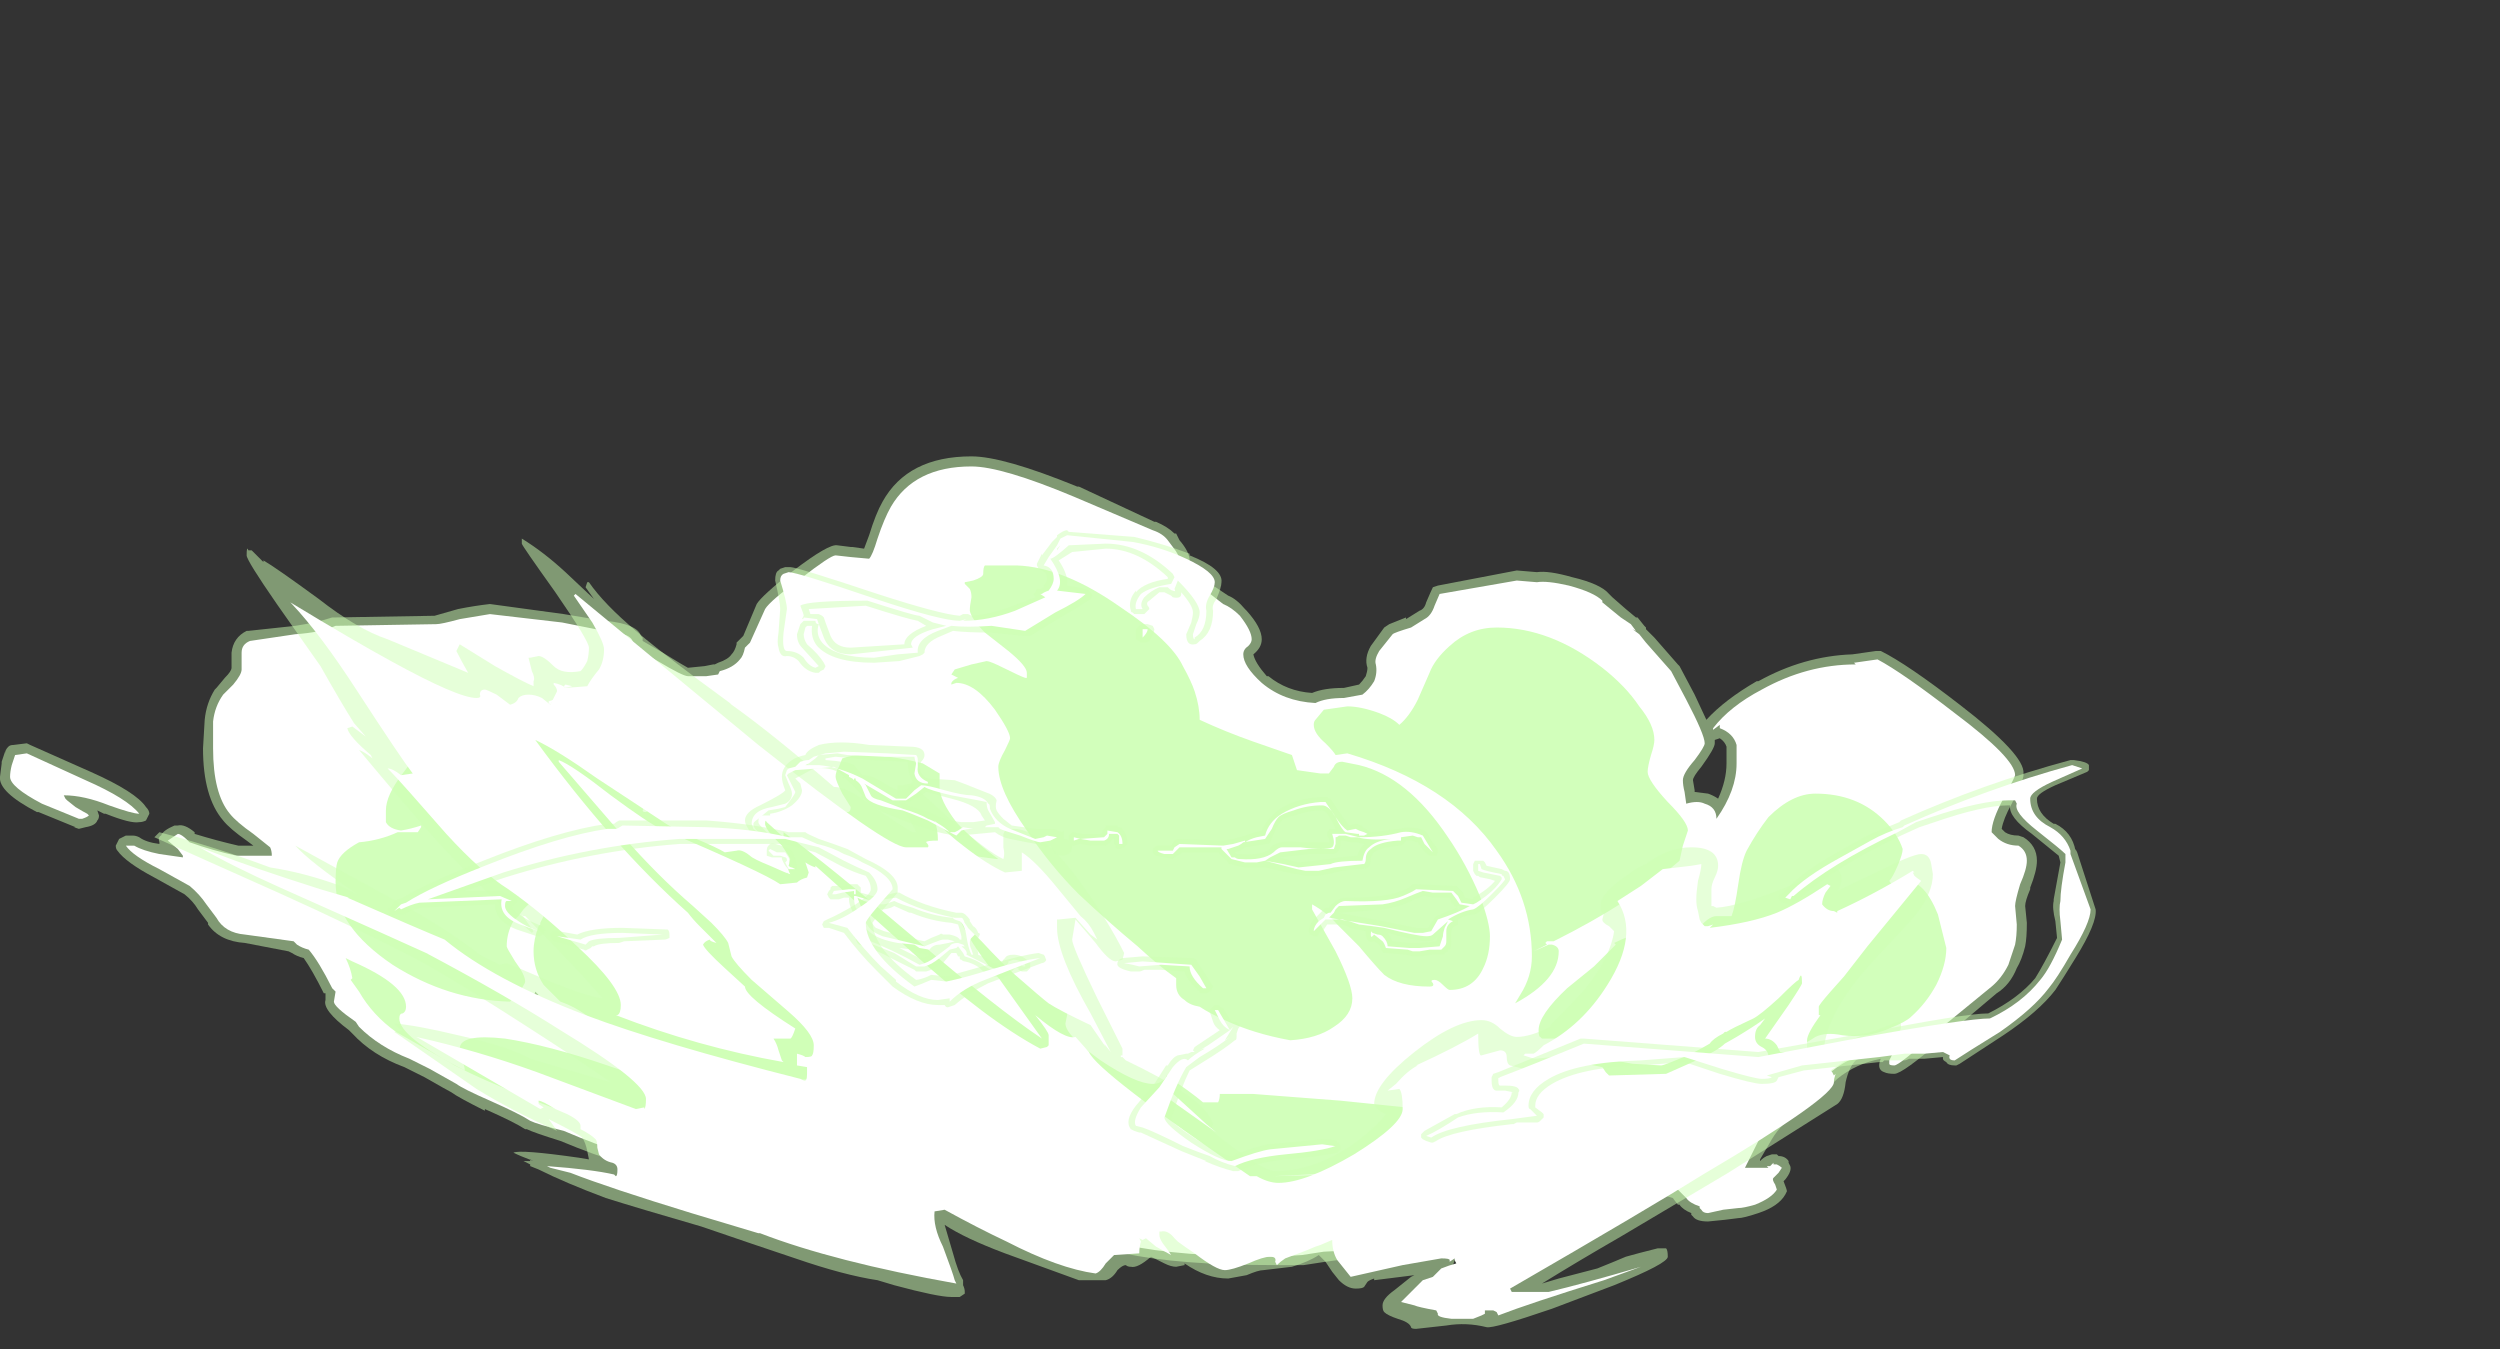 <?xml version="1.0" encoding="UTF-8" standalone="no"?>
<svg xmlns:ffdec="https://www.free-decompiler.com/flash" xmlns:xlink="http://www.w3.org/1999/xlink" ffdec:objectType="frame" height="281.4px" width="521.5px" xmlns="http://www.w3.org/2000/svg">
  <rect width="100%" height="100%" fill="#333333" stroke="none"/>
  <g transform="matrix(1.0, 0.0, 0.0, 1.0, 257.95, 260.75)">
    <use ffdec:characterId="2442" height="26.0" transform="matrix(7.0, 0.0, 0.0, 7.0, -257.95, -165.55)" width="62.45" xlink:href="#shape0"/>
  </g>
  <defs>
    <g id="shape0" transform="matrix(1.0, 0.0, 0.0, 1.0, 36.85, 23.65)">
      <path d="M11.9 -18.85 L11.95 -18.85 12.15 -18.6 12.2 -18.55 12.2 -18.5 12.45 -18.25 13.15 -17.45 13.2 -17.4 13.65 -16.55 14.0 -15.8 Q14.55 -16.4 15.5 -16.95 L15.55 -16.95 Q16.9 -17.7 18.35 -17.75 L19.05 -17.85 19.2 -17.85 Q20.0 -17.45 21.55 -16.25 23.5 -14.75 23.45 -14.2 L23.45 -14.15 Q23.45 -14.0 23.1 -13.3 22.85 -12.85 22.8 -12.55 L22.9 -12.45 Q23.05 -12.35 23.3 -12.35 L23.45 -12.3 Q23.85 -12.05 23.85 -11.6 23.85 -11.3 23.65 -10.8 L23.65 -10.75 Q23.5 -10.4 23.5 -10.25 L23.55 -9.75 Q23.55 -9.3 23.5 -9.05 23.4 -8.65 23.25 -8.4 23.05 -7.9 22.65 -7.65 L21.05 -6.3 Q19.85 -5.25 19.6 -5.25 19.4 -5.25 19.3 -5.3 19.15 -5.35 19.15 -5.5 19.15 -5.6 19.2 -5.7 18.45 -5.55 17.9 -5.1 17.2 -4.4 16.85 -4.2 L16.8 -4.15 Q16.25 -3.8 15.95 -3.3 L15.6 -2.7 15.6 -2.65 15.65 -2.7 Q15.7 -2.75 15.8 -2.8 L15.95 -2.85 16.1 -2.85 16.15 -2.8 Q16.35 -2.8 16.45 -2.65 L16.45 -2.6 16.5 -2.5 Q16.55 -2.35 16.35 -2.1 L16.3 -2.05 Q16.4 -1.8 16.4 -1.75 L16.35 -1.65 Q16.15 -1.3 15.55 -1.1 15.1 -0.95 14.95 -0.95 L14.55 -0.9 14.05 -0.85 Q13.7 -0.85 13.6 -1.0 L13.55 -1.05 13.55 -1.1 Q13.3 -1.2 13.2 -1.35 L13.15 -1.35 13.0 -1.55 Q12.6 -1.7 10.95 -1.75 L10.8 -1.7 10.75 -1.65 Q10.7 -1.6 10.6 -1.6 9.0 -1.55 8.1 -1.4 L8.05 -1.35 7.4 -1.15 7.35 -1.15 7.15 -1.1 6.8 -0.95 Q6.4 -0.7 6.0 -0.55 5.9 -0.25 5.75 -0.05 L5.75 0.0 5.55 0.1 4.5 0.15 3.8 0.2 3.75 0.2 2.65 0.35 2.0 0.45 1.15 0.45 Q-1.75 0.45 -3.35 0.1 L-5.7 -0.5 -9.55 -1.5 -9.65 -1.45 -9.85 -1.2 -9.9 -1.2 Q-9.95 -1.1 -10.0 -1.1 L-10.2 -1.1 -11.25 -1.5 -11.45 -1.5 -11.6 -1.55 Q-11.75 -1.3 -12.05 -1.3 -12.65 -1.3 -13.5 -1.7 L-13.5 -1.75 Q-14.4 -2.15 -14.6 -2.2 -15.55 -2.45 -16.05 -2.6 L-16.05 -2.65 -16.45 -2.65 -16.75 -2.55 Q-17.15 -2.4 -17.3 -2.4 -18.1 -2.4 -20.15 -3.25 -20.95 -3.5 -21.15 -3.6 L-21.2 -3.6 Q-21.5 -3.8 -22.4 -4.2 L-22.4 -4.15 Q-23.2 -4.55 -23.4 -4.7 -23.5 -4.75 -24.2 -5.15 L-24.8 -5.45 Q-25.75 -5.8 -26.35 -6.45 L-26.45 -6.55 Q-27.25 -7.15 -27.15 -7.45 L-27.15 -7.65 -27.2 -7.65 Q-27.55 -8.35 -27.8 -8.7 -28.0 -8.75 -28.15 -8.85 L-28.25 -8.9 -29.55 -9.15 Q-30.3 -9.2 -30.65 -9.7 L-30.65 -9.75 -30.95 -10.15 Q-31.1 -10.4 -31.35 -10.6 L-32.25 -11.1 Q-33.1 -11.55 -33.35 -11.9 -33.4 -11.95 -33.4 -12.05 -33.35 -12.15 -33.3 -12.25 -33.2 -12.3 -33.1 -12.35 L-32.9 -12.35 Q-32.8 -12.35 -32.7 -12.3 -32.5 -12.15 -32.1 -12.1 L-32.1 -12.15 Q-32.15 -12.3 -32.05 -12.35 -32.0 -12.5 -31.65 -12.65 L-31.55 -12.65 Q-31.35 -12.7 -31.05 -12.45 L-31.05 -12.4 Q-30.4 -12.2 -29.75 -12.05 L-29.3 -12.05 -29.5 -12.2 Q-30.0 -12.55 -30.2 -12.8 -30.8 -13.5 -30.8 -14.95 L-30.75 -15.8 Q-30.7 -16.3 -30.45 -16.7 L-30.4 -16.75 -30.15 -17.05 Q-29.95 -17.25 -29.95 -17.35 L-29.95 -17.8 Q-29.9 -18.25 -29.5 -18.45 L-29.45 -18.45 -28.05 -18.6 Q-27.4 -18.7 -26.95 -18.85 L-26.85 -18.85 -23.9 -18.9 -23.2 -19.1 Q-22.7 -19.2 -22.25 -19.25 L-20.05 -18.95 -18.85 -18.75 -18.8 -18.75 Q-17.85 -18.65 -17.75 -18.3 L-17.7 -18.25 -17.7 -18.15 -17.1 -17.8 Q-16.45 -17.4 -16.35 -17.35 L-15.85 -17.4 -15.6 -17.45 -15.55 -17.45 -15.45 -17.5 Q-15.15 -17.6 -15.05 -17.75 -14.95 -17.85 -14.9 -18.05 L-14.9 -18.1 -14.7 -18.3 -14.3 -19.25 Q-14.15 -19.5 -13.2 -20.25 -12.15 -21.05 -11.9 -21.0 L-11.5 -20.95 -11.45 -20.95 -11.1 -20.9 -10.95 -21.3 Q-10.75 -21.95 -10.55 -22.3 -9.8 -23.65 -7.9 -23.65 -6.95 -23.65 -4.75 -22.75 L-4.7 -22.75 -2.45 -21.7 -2.4 -21.7 Q-2.05 -21.55 -1.85 -21.35 L-1.8 -21.35 -1.7 -21.15 Q-1.4 -20.8 -1.4 -20.55 L-1.35 -20.4 Q-1.2 -20.2 -0.7 -19.8 L-0.25 -19.5 Q0.0 -19.4 0.25 -19.1 L0.3 -19.05 Q0.75 -18.55 0.75 -18.2 0.75 -17.95 0.5 -17.75 0.55 -17.5 0.9 -17.1 L0.95 -17.1 Q1.5 -16.65 2.25 -16.6 2.6 -16.75 3.2 -16.75 L3.65 -16.85 Q3.75 -16.95 3.85 -17.1 3.9 -17.25 3.9 -17.35 3.8 -17.65 4.0 -18.0 L4.4 -18.55 4.55 -18.65 5.05 -18.85 5.05 -18.8 5.45 -19.05 Q5.6 -19.1 5.65 -19.3 5.8 -19.65 5.85 -19.75 L6.0 -19.8 8.35 -20.25 8.95 -20.2 Q9.3 -20.25 10.0 -20.05 10.85 -19.85 11.1 -19.55 L11.2 -19.45 11.6 -19.1 11.9 -18.85 M14.25 -15.2 L14.25 -15.1 Q14.25 -14.95 13.85 -14.4 13.6 -14.1 13.6 -14.0 L13.65 -13.7 13.65 -13.65 14.05 -13.6 Q14.2 -13.55 14.35 -13.45 14.6 -14.0 14.6 -14.5 L14.6 -15.0 Q14.55 -15.15 14.4 -15.25 L14.25 -15.2 M-36.45 -15.05 L-36.05 -15.1 -35.95 -15.05 -34.15 -14.25 Q-32.8 -13.65 -32.5 -13.2 -32.4 -13.1 -32.4 -13.0 -32.45 -12.9 -32.5 -12.8 -32.6 -12.75 -32.7 -12.75 -32.95 -12.7 -33.7 -13.0 L-33.75 -13.0 -33.95 -13.1 -33.9 -12.95 Q-33.9 -12.85 -33.95 -12.8 -34.0 -12.65 -34.3 -12.6 L-34.5 -12.55 -34.65 -12.6 -34.6 -12.6 -35.7 -13.05 -35.75 -13.05 Q-36.9 -13.65 -36.85 -14.1 L-36.8 -14.5 -36.8 -14.55 -36.7 -14.85 -36.7 -14.8 Q-36.7 -14.9 -36.6 -15.0 -36.55 -15.05 -36.45 -15.05" fill="#cdffb4" fill-opacity="0.502" fill-rule="evenodd" stroke="none"/>
      <path d="M-12.75 -2.35 L-12.55 -2.25 -12.6 -2.25 Q-12.6 -2.35 -12.75 -2.35 M-20.8 -7.6 L-20.9 -7.7 Q-20.9 -7.65 -20.95 -7.6 L-20.8 -7.6 M-36.4 -14.75 L-36.05 -14.8 -34.3 -14.0 Q-33.05 -13.45 -32.7 -13.0 -32.9 -13.0 -33.6 -13.25 -34.35 -13.55 -34.95 -13.55 L-34.9 -13.45 -34.85 -13.4 -34.6 -13.2 Q-34.35 -13.05 -34.25 -13.0 L-34.2 -12.95 Q-34.25 -12.9 -34.4 -12.85 L-34.5 -12.85 -35.6 -13.3 Q-36.55 -13.8 -36.55 -14.1 -36.55 -14.25 -36.5 -14.45 L-36.4 -14.75 M11.75 -18.65 L11.9 -18.45 11.8 -18.5 12.0 -18.35 12.2 -18.1 12.95 -17.25 13.4 -16.4 Q13.95 -15.35 13.95 -15.1 13.95 -15.0 13.65 -14.6 13.3 -14.2 13.3 -14.0 13.3 -13.85 13.35 -13.65 L13.4 -13.3 Q13.75 -13.4 13.95 -13.3 14.3 -13.2 14.3 -12.85 14.9 -13.7 14.9 -14.5 14.9 -14.95 14.9 -15.05 14.8 -15.4 14.4 -15.55 L14.4 -15.65 14.2 -15.5 14.2 -15.55 Q14.7 -16.2 15.65 -16.7 17.0 -17.45 18.45 -17.45 L18.4 -17.5 19.1 -17.6 Q19.85 -17.2 21.4 -16.0 23.2 -14.65 23.2 -14.15 23.2 -14.1 22.85 -13.45 22.5 -12.8 22.5 -12.45 L22.7 -12.25 Q22.95 -12.05 23.3 -12.05 23.55 -11.9 23.55 -11.6 23.55 -11.35 23.35 -10.9 23.2 -10.4 23.2 -10.25 L23.25 -9.7 Q23.25 -9.35 23.2 -9.1 L23.0 -8.5 Q22.8 -8.1 22.5 -7.85 L20.85 -6.5 Q19.75 -5.5 19.6 -5.5 19.45 -5.5 19.45 -5.55 L19.45 -5.65 19.55 -5.85 19.65 -6.0 19.4 -6.0 Q18.45 -5.9 17.7 -5.3 17.0 -4.65 16.65 -4.4 16.0 -4.0 15.65 -3.45 L15.15 -2.45 15.85 -2.45 15.8 -2.5 15.9 -2.5 16.0 -2.6 16.0 -2.55 16.1 -2.55 Q16.2 -2.5 16.25 -2.45 L16.15 -2.3 16.0 -2.15 Q15.95 -2.1 16.05 -1.95 L16.1 -1.8 Q15.95 -1.55 15.45 -1.35 15.1 -1.25 14.95 -1.25 L14.5 -1.2 14.05 -1.1 Q13.9 -1.1 13.85 -1.2 L13.8 -1.25 13.8 -1.3 Q13.5 -1.4 13.4 -1.55 L13.15 -1.8 Q12.75 -2.0 10.9 -2.05 L10.6 -1.95 10.6 -1.9 Q8.9 -1.8 8.0 -1.65 L7.3 -1.45 7.05 -1.35 6.7 -1.2 Q6.2 -0.95 5.8 -0.8 L5.75 -0.85 Q5.7 -0.45 5.55 -0.2 L4.5 -0.15 3.75 -0.05 Q3.75 0.0 2.6 0.05 L1.95 0.15 1.15 0.2 Q-1.7 0.2 -3.3 -0.15 -3.95 -0.3 -5.65 -0.8 L-9.6 -1.85 -9.9 -1.6 -10.1 -1.35 -11.35 -1.85 Q-11.35 -1.8 -11.45 -1.8 L-11.5 -1.8 -11.7 -1.9 -11.8 -1.9 -11.85 -1.7 Q-11.9 -1.6 -12.05 -1.6 -12.6 -1.6 -13.35 -2.0 -14.3 -2.4 -14.5 -2.5 -15.45 -2.7 -15.95 -2.9 L-16.0 -2.9 -16.45 -2.95 Q-16.6 -2.95 -16.9 -2.8 -17.15 -2.7 -17.3 -2.7 -18.05 -2.7 -20.05 -3.55 -20.85 -3.75 -21.05 -3.85 -21.35 -4.05 -22.25 -4.45 -23.05 -4.8 -23.25 -4.95 L-24.05 -5.4 -24.65 -5.7 Q-25.55 -6.05 -26.15 -6.65 L-26.25 -6.8 Q-26.9 -7.25 -26.9 -7.4 L-26.85 -7.7 -26.95 -7.8 Q-27.35 -8.6 -27.65 -8.95 -27.85 -9.0 -28.0 -9.1 L-28.1 -9.2 -29.55 -9.4 Q-30.15 -9.45 -30.4 -9.9 L-30.7 -10.3 Q-30.9 -10.6 -31.2 -10.85 L-32.1 -11.35 Q-32.9 -11.75 -33.1 -12.05 L-32.85 -12.05 Q-32.6 -11.9 -32.1 -11.8 L-31.4 -11.7 -31.4 -11.65 Q-31.4 -11.6 -31.4 -11.75 L-31.55 -11.95 -31.85 -12.2 -31.55 -12.4 Q-31.45 -12.4 -31.25 -12.2 L-31.2 -12.15 Q-30.5 -11.9 -29.8 -11.75 L-28.75 -11.75 Q-28.75 -11.9 -28.8 -12.0 L-29.3 -12.4 Q-29.8 -12.75 -30.0 -13.0 -30.5 -13.6 -30.5 -14.95 L-30.5 -15.75 Q-30.45 -16.2 -30.2 -16.55 L-29.9 -16.85 Q-29.65 -17.15 -29.65 -17.3 L-29.65 -17.8 Q-29.65 -18.05 -29.4 -18.15 L-28.05 -18.35 Q-27.3 -18.4 -26.85 -18.6 L-23.85 -18.65 Q-23.7 -18.65 -23.15 -18.8 L-22.25 -18.95 -20.1 -18.7 -18.85 -18.45 Q-18.1 -18.4 -18.0 -18.15 L-17.95 -17.95 -17.25 -17.55 Q-16.5 -17.1 -16.35 -17.1 L-15.8 -17.1 -15.45 -17.15 -15.4 -17.25 Q-15.0 -17.35 -14.8 -17.6 -14.7 -17.7 -14.65 -17.95 L-14.5 -18.1 -14.05 -19.1 Q-13.9 -19.35 -13.0 -20.0 -12.1 -20.7 -11.95 -20.7 L-11.5 -20.65 -10.95 -20.6 Q-10.85 -20.7 -10.7 -21.2 -10.5 -21.8 -10.3 -22.15 -9.6 -23.35 -7.9 -23.35 -7.0 -23.35 -4.85 -22.45 L-2.5 -21.45 Q-2.2 -21.35 -2.05 -21.15 L-1.9 -20.95 Q-1.7 -20.7 -1.7 -20.55 -1.65 -20.35 -1.6 -20.25 -1.45 -20.05 -0.85 -19.6 L-0.4 -19.25 Q-0.15 -19.15 0.1 -18.9 0.45 -18.45 0.45 -18.2 0.45 -18.1 0.35 -18.0 0.2 -17.9 0.2 -17.75 0.2 -17.4 0.75 -16.9 1.4 -16.35 2.35 -16.3 2.65 -16.45 3.2 -16.45 L3.75 -16.55 Q3.95 -16.7 4.1 -16.95 4.2 -17.2 4.15 -17.45 4.1 -17.6 4.25 -17.85 L4.65 -18.35 Q4.7 -18.4 5.2 -18.55 L5.6 -18.8 Q5.8 -18.9 5.9 -19.2 L6.05 -19.55 8.35 -19.95 8.95 -19.9 Q9.25 -19.95 9.9 -19.8 10.65 -19.6 10.9 -19.35 L10.9 -19.3 11.45 -18.85 11.75 -18.65" fill="#ffffff" fill-rule="evenodd" stroke="none"/>
      <path d="M12.35 -14.75 Q12.25 -14.4 12.25 -14.25 12.25 -14.0 12.85 -13.35 13.45 -12.75 13.45 -12.5 L13.3 -12.05 13.2 -11.6 Q11.75 -10.35 9.45 -9.2 L9.25 -9.2 9.2 -9.15 9.25 -9.1 8.85 -8.9 9.3 -9.1 9.4 -9.1 Q9.6 -9.05 9.6 -8.9 9.6 -8.05 8.3 -7.35 L8.45 -7.6 Q8.8 -8.15 8.8 -8.75 8.8 -10.45 7.75 -11.9 6.35 -13.9 3.3 -14.8 L2.95 -14.75 Q2.9 -14.85 2.65 -15.1 2.3 -15.4 2.3 -15.65 2.3 -15.75 2.35 -15.8 L2.6 -16.1 3.3 -16.2 Q3.7 -16.2 4.25 -16.0 4.65 -15.85 4.85 -15.65 5.15 -15.9 5.4 -16.4 L5.75 -17.2 Q5.9 -17.6 6.35 -18.0 6.95 -18.55 7.75 -18.55 9.35 -18.55 10.9 -17.35 11.6 -16.8 12.0 -16.2 12.45 -15.65 12.45 -15.2 12.45 -15.05 12.35 -14.75 M1.65 -14.75 L1.8 -14.3 2.5 -14.2 2.75 -14.2 2.9 -14.4 Q2.95 -14.55 3.15 -14.55 L3.65 -14.45 Q5.1 -14.1 6.3 -12.3 6.85 -11.5 7.25 -10.55 7.55 -9.75 7.55 -9.35 7.55 -8.8 7.35 -8.4 7.05 -7.75 6.35 -7.75 6.3 -7.75 6.15 -7.9 6.0 -8.05 5.9 -8.05 5.75 -8.05 5.85 -7.95 5.9 -7.85 5.75 -7.85 4.85 -7.85 4.4 -8.2 4.15 -8.45 3.65 -9.05 L3.0 -9.7 Q2.7 -10.05 2.25 -10.3 L2.25 -10.15 2.95 -8.9 Q3.45 -7.9 3.45 -7.5 3.45 -7.0 2.9 -6.65 2.4 -6.3 1.6 -6.25 0.5 -6.45 -0.35 -6.85 -0.8 -7.05 -1.1 -7.25 -1.4 -7.3 -1.55 -7.45 -1.8 -7.6 -1.8 -7.9 L-1.8 -8.1 Q-2.3 -8.45 -2.95 -9.05 -3.85 -9.8 -4.7 -10.6 -5.55 -11.45 -6.25 -12.5 -7.1 -13.7 -7.1 -14.4 -7.1 -14.55 -6.9 -14.9 -6.75 -15.2 -6.75 -15.25 -6.75 -15.45 -7.2 -16.1 -7.8 -16.9 -8.35 -16.9 L-8.5 -16.85 -8.5 -16.9 Q-8.45 -17.0 -8.3 -17.05 L-8.5 -17.15 -8.4 -17.3 -7.9 -17.45 -7.45 -17.55 Q-7.35 -17.55 -6.95 -17.35 -6.45 -17.1 -6.3 -17.05 L-6.25 -17.05 -6.25 -17.2 Q-6.25 -17.4 -6.8 -17.85 L-7.5 -18.4 Q-7.9 -18.8 -7.95 -19.05 -7.95 -19.2 -7.9 -19.45 -7.9 -19.6 -7.95 -19.7 L-8.1 -19.85 -8.1 -19.9 -7.85 -19.95 Q-7.55 -20.05 -7.55 -20.15 -7.55 -20.35 -7.5 -20.4 L-6.55 -20.4 Q-5.15 -20.35 -3.45 -19.15 -1.95 -18.15 -1.6 -17.4 -1.35 -16.95 -1.25 -16.65 -1.1 -16.2 -1.1 -15.8 -0.35 -15.45 0.5 -15.15 L1.65 -14.75 M11.25 -9.15 Q11.75 -9.4 12.0 -9.4 L12.7 -9.35 12.95 -9.2 13.3 -9.0 13.7 -9.5 Q14.05 -9.95 14.3 -9.95 L14.75 -9.95 Q14.85 -10.2 14.95 -10.9 15.05 -11.6 15.2 -11.9 15.5 -12.45 15.85 -12.9 16.55 -13.6 17.25 -13.6 18.5 -13.6 19.3 -12.8 19.7 -12.4 19.85 -11.95 19.85 -11.8 19.7 -11.45 19.55 -11.1 19.45 -11.0 L19.55 -10.85 Q19.6 -10.75 19.75 -10.75 19.9 -10.75 19.85 -10.85 19.85 -11.0 19.95 -11.0 20.5 -11.0 20.9 -10.0 L21.15 -9.0 Q21.15 -8.5 20.85 -7.9 20.55 -7.35 20.1 -6.95 19.95 -6.8 19.45 -6.6 18.75 -6.3 18.05 -6.4 17.55 -6.5 17.25 -6.35 16.95 -6.15 16.7 -6.05 16.65 -5.95 16.45 -5.8 16.45 -5.7 16.5 -5.7 16.6 -5.7 16.65 -5.75 L16.7 -5.75 Q16.75 -5.75 16.75 -5.6 16.75 -5.25 15.8 -4.45 14.95 -3.75 14.55 -3.55 14.25 -3.45 14.1 -3.3 L13.85 -3.1 Q13.55 -2.95 12.5 -2.75 11.7 -2.65 10.95 -2.4 10.4 -2.25 10.1 -2.15 L8.35 -2.15 Q6.9 -2.05 6.6 -1.95 6.4 -1.85 6.4 -1.7 6.35 -1.65 6.4 -1.6 6.2 -1.55 6.0 -1.45 5.7 -1.2 5.55 -1.15 5.1 -0.95 4.85 -0.9 L3.85 -0.7 Q0.95 -0.55 -1.45 -1.2 L-2.95 -1.7 Q-3.6 -1.9 -3.9 -1.9 -4.15 -1.9 -4.25 -1.75 -4.35 -1.6 -4.9 -1.6 L-7.3 -2.0 -9.7 -2.35 -10.5 -2.55 Q-11.35 -2.7 -12.15 -3.1 -12.8 -3.4 -13.0 -3.65 L-12.8 -3.75 Q-12.7 -3.75 -12.7 -3.8 L-11.95 -3.7 -11.6 -3.6 Q-11.35 -3.6 -11.35 -3.7 L-11.45 -3.9 -11.4 -3.95 -11.35 -3.95 Q-10.65 -4.1 -10.05 -3.75 -9.3 -3.4 -8.55 -3.4 -7.8 -3.4 -7.5 -3.7 -7.35 -3.85 -7.35 -4.1 -7.35 -4.5 -7.95 -5.0 L-8.0 -5.1 Q-8.4 -5.65 -9.25 -5.75 L-9.3 -5.8 -9.35 -5.9 -10.05 -5.95 -10.3 -6.0 Q-10.85 -6.25 -11.1 -6.55 L-11.6 -7.3 Q-11.95 -7.8 -12.2 -7.85 L-12.2 -7.9 Q-12.25 -7.9 -12.25 -7.75 -12.25 -7.3 -12.1 -7.05 L-11.5 -6.25 -11.15 -5.9 Q-10.9 -5.6 -10.8 -5.6 L-10.45 -5.6 -9.55 -5.4 -9.55 -5.35 Q-9.7 -5.3 -9.95 -5.15 -10.3 -5.0 -10.4 -5.0 L-11.2 -5.0 -11.85 -5.1 -14.45 -5.05 Q-15.15 -5.15 -16.4 -5.45 -17.65 -5.8 -18.25 -6.1 -18.4 -6.15 -19.25 -6.9 -19.7 -7.25 -20.15 -7.4 L-20.65 -7.9 Q-20.95 -8.35 -20.95 -8.9 -20.95 -9.25 -20.8 -9.65 L-20.75 -9.7 -20.75 -9.75 -20.6 -10.05 Q-20.4 -10.4 -20.2 -10.6 L-19.95 -10.7 -19.8 -10.7 Q-19.7 -10.8 -19.7 -10.85 -20.65 -10.8 -21.25 -10.15 L-21.4 -9.95 -21.55 -9.8 Q-21.75 -9.45 -21.75 -9.05 -21.75 -9.0 -21.5 -8.6 -21.2 -8.2 -21.2 -8.0 -21.2 -7.95 -21.3 -7.8 L-21.5 -7.6 -21.65 -7.4 Q-23.5 -7.45 -25.15 -8.5 -26.85 -9.65 -26.85 -10.95 -26.85 -11.4 -26.8 -11.55 -26.7 -11.85 -26.15 -12.15 -25.55 -12.2 -25.0 -12.45 L-24.4 -12.45 -24.3 -12.6 -24.3 -12.65 Q-24.6 -12.55 -24.9 -12.5 -25.25 -12.55 -25.35 -12.75 -25.35 -12.85 -25.35 -13.1 -25.35 -13.55 -24.85 -14.2 L-24.55 -14.6 -24.2 -15.0 Q-23.75 -15.45 -23.05 -15.75 -22.35 -16.05 -21.85 -16.05 -21.3 -16.05 -21.3 -15.7 -21.3 -15.55 -21.55 -15.35 L-21.95 -15.05 -22.0 -15.0 -21.65 -15.25 Q-20.65 -15.8 -19.15 -15.8 -17.8 -15.8 -16.95 -15.55 L-15.95 -15.2 Q-15.2 -14.95 -15.15 -14.85 -15.1 -14.8 -15.1 -14.7 L-15.15 -14.5 -15.2 -14.4 -15.35 -14.25 -15.35 -14.2 -15.55 -14.0 Q-16.55 -13.95 -17.1 -13.7 -17.5 -13.5 -17.7 -13.1 -17.7 -13.05 -17.6 -13.05 -17.05 -13.5 -16.45 -13.6 -15.65 -13.8 -14.25 -13.7 L-14.2 -13.65 -14.0 -13.5 Q-13.6 -13.5 -13.35 -13.6 L-13.05 -13.65 Q-12.9 -13.65 -12.3 -13.4 -11.7 -13.1 -11.65 -13.05 L-11.6 -13.05 Q-11.5 -13.05 -11.5 -13.2 L-11.75 -13.6 Q-11.95 -14.0 -11.95 -14.1 -11.95 -14.25 -11.85 -14.4 L-11.75 -14.65 Q-11.45 -14.75 -11.2 -14.75 -10.3 -14.75 -9.35 -14.5 L-8.85 -14.2 -8.85 -13.8 Q-8.85 -13.4 -8.35 -12.75 -7.85 -12.2 -7.1 -11.65 L-7.15 -11.65 -7.9 -11.75 -8.2 -11.45 -8.7 -11.35 -8.25 -11.3 Q-8.35 -11.15 -8.35 -10.9 -8.35 -10.7 -7.55 -9.8 L-7.1 -9.3 Q-6.75 -8.85 -6.3 -8.4 -5.8 -7.9 -5.35 -7.6 L-4.9 -7.25 -4.7 -7.05 -5.05 -7.05 -5.05 -7.0 -5.1 -6.75 Q-5.1 -6.4 -4.05 -5.65 -3.0 -4.95 -2.5 -4.95 -2.25 -4.95 -2.1 -5.15 L-2.1 -5.2 Q-1.35 -4.7 -1.0 -4.4 L-0.55 -4.4 Q-0.5 -4.5 -0.5 -4.65 L0.5 -4.65 3.1 -4.45 5.05 -4.25 8.15 -4.35 Q8.15 -4.4 8.1 -4.5 8.1 -4.6 8.45 -4.65 9.05 -4.8 9.15 -5.05 L9.15 -5.25 9.1 -5.3 Q9.65 -5.6 10.0 -5.9 10.5 -6.2 10.75 -6.65 L10.65 -6.8 10.25 -6.55 9.9 -6.3 9.1 -6.3 9.05 -6.35 Q9.0 -6.35 9.0 -6.55 9.0 -7.0 9.85 -7.8 L10.65 -8.45 11.3 -9.1 11.25 -9.15 M5.65 -2.8 Q5.9 -2.95 6.45 -3.0 L6.45 -3.05 6.4 -3.1 Q5.85 -3.0 5.6 -2.9 L5.2 -2.65 Q4.5 -2.35 1.1 -2.2 4.5 -2.25 5.2 -2.55 5.25 -2.55 5.65 -2.8 M9.95 -3.65 L10.0 -3.55 10.05 -3.55 10.15 -3.7 9.8 -3.9 9.45 -3.9 9.05 -3.85 9.15 -3.8 9.85 -3.75 9.95 -3.65 M-26.35 -8.1 Q-26.4 -8.4 -26.55 -8.7 L-26.35 -8.6 Q-24.75 -7.9 -24.75 -7.25 -24.75 -7.1 -24.85 -7.05 -24.95 -7.05 -24.95 -6.9 -24.95 -6.35 -23.0 -5.35 -23.0 -5.5 -23.1 -5.65 -23.15 -5.9 -23.15 -6.0 -23.15 -6.45 -21.8 -6.3 -20.5 -6.1 -18.75 -5.5 -16.95 -4.9 -15.7 -4.15 -14.65 -3.55 -14.4 -3.1 L-15.55 -3.3 -17.05 -3.45 -18.3 -3.55 Q-18.95 -3.7 -20.8 -4.4 -22.55 -5.1 -23.3 -5.5 L-25.05 -6.5 Q-25.75 -7.0 -26.15 -7.7 L-26.4 -8.05 -26.35 -8.1 M-7.35 -5.55 Q-7.35 -5.25 -7.15 -5.0 L-6.55 -4.4 -6.55 -4.55 Q-6.55 -4.65 -6.85 -5.0 -7.2 -5.4 -7.25 -5.6 L-7.3 -5.7 Q-7.3 -5.75 -7.15 -5.75 -6.8 -5.75 -5.6 -5.0 L-4.2 -4.15 -4.15 -4.05 Q-4.05 -4.0 -4.05 -4.2 -4.05 -4.25 -5.2 -4.95 -6.15 -5.5 -6.9 -5.9 L-7.35 -5.85 -7.35 -5.55" fill="#cdffb4" fill-opacity="0.902" fill-rule="evenodd" stroke="none"/>
      <path d="M10.95 -10.05 L10.9 -10.05 10.85 -10.1 10.85 -10.3 Q10.85 -10.65 11.75 -11.25 11.95 -11.4 12.2 -11.5 12.85 -12.0 13.55 -12.0 14.35 -12.0 14.35 -11.45 14.35 -11.3 14.25 -11.1 14.15 -10.9 14.15 -10.75 L14.15 -10.25 14.2 -10.25 14.3 -10.2 Q15.0 -10.25 16.35 -10.8 L17.7 -11.35 Q18.0 -11.35 17.95 -11.3 18.1 -11.1 17.95 -10.75 L17.9 -10.7 19.05 -11.25 Q20.15 -11.8 20.4 -11.8 20.65 -11.8 20.7 -11.5 L20.75 -11.2 Q20.75 -10.65 20.25 -10.0 20.0 -9.7 19.1 -8.75 17.5 -7.05 17.5 -5.85 17.5 -5.75 17.35 -5.65 L17.55 -5.7 Q17.7 -6.0 18.4 -6.3 L19.7 -6.8 19.75 -6.8 Q19.8 -6.8 19.8 -6.65 19.8 -6.4 19.25 -6.05 18.6 -5.75 18.45 -5.65 18.25 -5.45 18.15 -5.0 18.1 -4.5 17.9 -4.35 15.6 -2.9 14.65 -2.3 L11.45 -0.4 Q10.15 0.35 9.1 1.0 L9.6 0.85 10.75 0.55 Q11.25 0.35 11.6 0.2 11.95 0.1 12.55 -0.05 L12.8 -0.05 Q12.85 0.0 12.85 0.2 12.85 0.4 11.25 1.05 L9.4 1.75 Q7.65 2.35 7.45 2.3 6.85 2.15 6.25 2.25 L5.35 2.35 Q5.2 2.35 5.2 2.3 5.15 2.15 4.8 2.05 4.5 1.95 4.4 1.85 4.35 1.8 4.35 1.65 4.35 1.45 4.7 1.2 L5.2 0.8 5.3 0.75 4.1 0.9 4.1 0.85 Q3.95 0.9 3.9 0.95 L3.8 1.1 Q3.75 1.15 3.55 1.15 3.3 1.15 3.05 0.9 L2.85 0.65 2.65 0.35 2.45 0.15 Q2.15 0.35 1.65 0.5 L0.8 0.6 Q0.65 0.6 0.3 0.75 L-0.25 0.85 Q-0.9 0.85 -1.55 0.4 L-1.55 0.45 -1.8 0.5 Q-1.95 0.5 -2.15 0.4 -2.45 0.25 -2.55 0.2 -2.95 0.55 -3.15 0.5 -3.25 0.5 -3.3 0.45 -3.4 0.45 -3.55 0.6 -3.7 0.85 -3.9 0.9 L-4.7 0.9 -6.9 0.1 Q-8.1 -0.35 -8.7 -0.75 L-8.45 0.1 Q-8.3 0.65 -8.15 0.9 L-8.15 1.05 Q-8.1 1.15 -8.1 1.25 L-8.1 1.3 -8.25 1.4 -8.5 1.4 Q-8.9 1.4 -10.2 1.05 L-10.7 0.9 Q-11.7 0.75 -13.15 0.25 -14.35 -0.15 -15.95 -0.7 -17.85 -1.25 -18.8 -1.55 -20.0 -2.0 -20.8 -2.4 L-21.05 -2.5 -21.05 -2.55 -21.25 -2.65 -21.05 -2.65 -21.05 -2.7 -20.95 -2.65 Q-21.35 -2.8 -21.55 -2.9 -21.35 -3.0 -19.6 -2.75 L-19.3 -2.7 -19.35 -2.95 Q-19.4 -3.2 -19.5 -3.35 -19.6 -3.45 -20.5 -3.9 -20.35 -3.7 -20.25 -3.55 -21.6 -4.15 -22.65 -4.8 L-25.1 -6.5 -24.85 -6.55 Q-25.0 -6.6 -25.1 -6.75 -24.45 -6.7 -23.2 -6.4 -21.65 -6.05 -21.05 -5.7 -20.4 -5.5 -18.65 -5.0 L-19.75 -5.75 Q-23.1 -7.95 -24.5 -8.7 -26.45 -9.7 -28.45 -10.6 L-32.25 -12.3 -32.1 -12.45 Q-30.4 -12.0 -28.8 -11.4 -27.8 -11.25 -26.7 -10.85 L-26.2 -10.6 Q-27.6 -11.55 -28.05 -12.05 L-24.95 -10.35 Q-23.5 -9.55 -22.55 -8.8 L-21.95 -8.5 -21.75 -8.55 Q-21.05 -8.25 -20.45 -8.0 -19.35 -7.55 -18.9 -7.5 -19.15 -7.85 -21.2 -9.95 L-21.25 -9.95 -21.3 -10.0 -20.95 -9.5 -21.0 -9.45 Q-22.4 -10.65 -23.75 -12.1 -24.65 -13.1 -26.15 -14.9 -26.0 -14.85 -25.75 -14.65 L-25.8 -14.75 Q-26.45 -15.3 -26.5 -15.55 L-26.35 -15.6 -25.95 -15.3 -26.3 -15.7 Q-26.65 -16.25 -27.3 -17.4 L-28.6 -19.25 Q-29.5 -20.55 -29.5 -20.7 -29.5 -21.0 -29.45 -20.85 L-29.35 -20.85 -29.0 -20.5 -29.0 -20.55 Q-28.65 -20.35 -27.35 -19.4 -26.2 -18.5 -25.3 -18.2 L-22.9 -17.2 Q-23.1 -17.55 -23.25 -17.85 L-23.15 -18.05 -22.1 -17.4 Q-21.3 -16.95 -20.95 -16.8 L-20.95 -16.95 Q-20.9 -17.05 -21.0 -17.25 L-21.1 -17.65 -21.05 -17.65 -20.8 -17.7 Q-20.65 -17.7 -20.35 -17.4 -20.1 -17.15 -19.55 -17.25 -19.45 -17.35 -19.35 -17.55 -19.3 -17.75 -19.3 -17.95 -19.3 -18.15 -20.3 -19.6 -21.3 -21.0 -21.3 -21.05 -21.3 -21.35 -21.3 -21.2 -20.65 -20.8 -20.0 -20.2 L-19.15 -19.4 -19.4 -19.75 -19.35 -19.9 -19.3 -19.9 Q-18.85 -19.25 -17.9 -18.45 -17.45 -18.05 -16.05 -17.0 L-15.1 -16.3 -15.05 -16.25 Q-13.85 -15.4 -12.0 -13.8 -11.65 -13.8 -11.1 -13.4 -9.8 -12.5 -9.65 -12.45 L-9.55 -12.45 Q-9.65 -12.7 -9.9 -13.05 -10.1 -13.4 -10.1 -13.55 L-10.1 -13.85 -9.95 -13.85 -9.7 -13.9 -8.6 -12.9 Q-7.4 -11.85 -6.95 -11.65 -6.9 -11.8 -6.95 -12.0 L-6.95 -12.4 -6.9 -12.5 Q-6.8 -12.55 -6.65 -12.55 -5.8 -12.55 -4.65 -10.95 -3.85 -9.85 -3.35 -8.85 L-3.4 -8.65 -3.6 -8.6 Q-3.8 -8.6 -4.2 -9.15 L-4.8 -9.85 -4.9 -9.25 Q-4.9 -9.05 -4.15 -7.5 L-3.4 -6.0 -3.4 -5.8 -3.45 -5.8 -3.45 -5.75 -3.4 -5.75 -3.3 -5.65 Q-2.25 -5.15 -1.75 -4.8 -0.85 -4.25 -0.7 -3.75 L-0.75 -3.65 -0.6 -3.5 -0.75 -3.6 -0.8 -3.6 Q0.75 -2.35 1.15 -2.35 2.25 -2.35 3.4 -3.1 4.1 -3.6 4.45 -4.05 4.3 -4.1 4.15 -4.25 L4.1 -4.35 Q4.1 -4.95 5.3 -5.9 6.5 -6.85 7.3 -6.85 7.6 -6.85 7.85 -6.6 8.15 -6.35 8.35 -6.35 8.75 -6.35 9.35 -6.65 L9.35 -6.7 Q10.0 -7.35 10.4 -7.8 11.15 -8.75 11.25 -9.5 L11.1 -9.65 Q10.9 -9.75 10.9 -9.85 L10.95 -10.05 M6.5 0.3 L6.45 0.45 6.55 0.4 6.5 0.3 M-20.35 -16.4 L-20.5 -16.35 -20.5 -16.3 -20.45 -16.25 -20.35 -16.4 M-22.4 -17.0 L-22.4 -17.0 M-20.0 -16.75 L-19.8 -16.8 -20.0 -16.85 -20.05 -16.8 -20.0 -16.75 M-19.0 -6.9 L-19.1 -6.9 -18.95 -6.85 -19.0 -6.9" fill="#cdffb4" fill-opacity="0.502" fill-rule="evenodd" stroke="none"/>
      <path d="M5.35 -5.5 Q6.55 -6.05 7.2 -6.45 7.2 -5.75 7.3 -5.8 L7.85 -5.95 Q8.05 -5.95 8.05 -5.75 8.05 -5.55 8.15 -5.5 L8.75 -5.35 9.3 -5.5 Q9.65 -5.65 9.9 -5.65 L10.9 -5.45 11.0 -5.3 11.1 -5.2 12.8 -5.25 13.7 -5.65 Q14.35 -5.95 14.55 -6.15 L14.9 -6.35 Q15.4 -6.65 15.75 -6.9 L15.6 -6.7 Q15.45 -6.6 15.45 -6.35 15.45 -6.15 15.65 -6.05 15.85 -5.95 15.85 -5.75 15.85 -5.5 15.9 -5.45 L16.0 -5.45 Q17.7 -5.55 19.15 -6.35 L18.4 -5.85 18.35 -5.85 18.3 -5.75 17.7 -5.35 17.75 -5.3 17.8 -5.2 17.85 -5.25 Q17.8 -5.1 17.8 -5.0 17.8 -4.55 13.9 -2.25 12.3 -1.25 8.15 1.15 L8.2 1.25 9.3 1.25 Q10.35 1.0 12.05 0.5 L10.95 0.9 Q8.7 1.6 7.8 1.95 L7.75 1.85 7.65 1.8 7.4 1.8 7.4 1.9 7.3 1.95 7.05 2.05 6.4 2.05 Q5.95 2.0 6.0 1.9 L5.95 1.8 Q5.4 1.7 5.3 1.65 L4.9 1.55 Q5.35 1.1 5.55 0.9 L5.85 0.8 6.1 0.55 Q6.35 0.45 6.55 0.4 L6.5 0.3 6.5 0.25 6.35 0.35 6.35 0.3 Q6.35 0.25 6.1 0.25 L4.95 0.45 3.4 0.8 3.0 0.3 Q2.85 0.05 2.85 -0.3 L2.5 -0.15 2.35 -0.1 Q2.0 0.05 1.85 0.1 L1.45 0.25 Q1.3 0.35 1.2 0.45 L1.15 0.35 Q1.2 0.2 1.0 0.2 0.8 0.2 0.35 0.4 -0.15 0.6 -0.35 0.6 -0.6 0.6 -1.25 0.1 -1.55 -0.1 -1.75 -0.25 L-1.85 -0.35 Q-2.05 -0.6 -2.25 -0.55 L-2.3 -0.55 -2.3 -0.45 Q-2.3 -0.35 -2.2 -0.2 L-2.05 0.0 -1.95 0.15 -2.4 -0.1 -2.7 -0.35 -2.8 -0.3 -2.9 -0.35 -2.85 -0.25 Q-2.9 -0.1 -2.9 0.1 L-3.65 0.15 -3.9 0.4 Q-4.05 0.65 -4.2 0.7 -5.3 0.55 -6.85 -0.25 -7.7 -0.65 -8.7 -1.2 L-9.0 -1.15 Q-9.05 -0.7 -8.75 -0.1 -8.45 0.7 -8.4 0.9 L-8.35 1.0 Q-12.0 0.35 -14.2 -0.5 L-14.25 -0.5 -16.25 -1.1 Q-18.7 -1.85 -19.85 -2.3 L-20.45 -2.45 -20.55 -2.5 Q-19.2 -2.4 -18.55 -2.25 L-18.5 -2.2 Q-18.45 -2.2 -18.45 -2.4 -18.45 -2.55 -18.6 -2.6 -18.85 -2.65 -19.0 -2.85 L-19.05 -3.05 Q-19.05 -3.25 -19.1 -3.3 -19.25 -3.45 -19.55 -3.6 L-19.55 -3.7 Q-19.55 -3.85 -19.95 -4.05 L-20.3 -4.2 Q-20.7 -4.45 -20.8 -4.45 L-20.8 -4.35 -20.65 -4.25 -20.75 -4.2 -24.35 -6.3 -24.45 -6.35 Q-22.65 -5.95 -20.85 -5.3 L-17.9 -4.2 -17.65 -4.25 -17.65 -4.2 Q-17.6 -4.25 -17.6 -4.5 -17.6 -5.0 -20.15 -6.55 -21.8 -7.6 -24.15 -8.85 -24.8 -9.15 -28.5 -10.8 -29.95 -11.45 -30.9 -12.0 L-30.5 -11.85 Q-29.35 -11.4 -27.3 -10.75 L-26.45 -10.5 -26.5 -10.5 Q-24.45 -9.6 -23.6 -9.25 -22.15 -8.05 -19.4 -7.0 -17.15 -6.15 -13.0 -5.1 L-12.9 -5.05 Q-12.8 -5.0 -12.8 -5.25 -12.8 -5.5 -12.8 -5.45 L-13.1 -5.5 -13.1 -5.85 Q-12.9 -5.8 -12.85 -5.75 -12.65 -5.75 -12.65 -5.8 -12.6 -5.85 -12.6 -6.1 -12.6 -6.45 -13.35 -7.1 L-14.45 -8.05 Q-14.95 -8.55 -15.05 -8.75 L-15.15 -9.15 Q-15.25 -9.35 -15.65 -9.75 L-16.2 -10.25 Q-17.25 -11.15 -18.3 -12.35 L-20.2 -14.55 -20.2 -14.6 Q-19.8 -14.45 -18.65 -13.55 -17.5 -12.7 -17.15 -12.55 -14.1 -11.25 -13.6 -10.9 L-13.1 -10.95 Q-13.0 -11.05 -12.8 -11.1 L-12.75 -11.25 -12.85 -11.55 Q-12.7 -11.45 -12.55 -11.4 L-12.55 -11.45 -9.7 -8.9 Q-7.45 -6.85 -5.85 -6.0 L-5.65 -6.05 -5.6 -6.1 -5.6 -6.4 Q-5.6 -6.5 -6.0 -7.0 -5.1 -6.25 -4.8 -6.35 L-4.4 -5.9 Q-4.15 -5.3 0.4 -2.2 L0.6 -2.2 Q0.95 -2.0 1.25 -2.0 2.05 -2.0 3.5 -2.85 4.95 -3.75 4.95 -4.2 4.95 -4.7 4.85 -4.8 L4.5 -4.75 4.75 -4.95 Q5.1 -5.35 5.4 -5.5 L5.35 -5.5 M9.15 -6.1 Q10.3 -6.7 11.05 -7.9 12.0 -9.4 11.35 -10.4 L12.05 -10.85 12.7 -11.35 13.55 -11.45 13.85 -11.5 Q13.85 -11.35 13.75 -11.0 13.7 -10.65 13.7 -10.45 13.7 -10.25 13.75 -10.1 L13.8 -9.85 13.85 -9.75 13.95 -9.65 14.05 -9.65 14.2 -9.7 14.1 -9.6 Q15.35 -9.75 16.1 -10.05 16.7 -10.3 17.6 -10.9 L17.7 -10.85 17.55 -10.65 Q17.45 -10.45 17.45 -10.3 17.6 -10.1 17.8 -10.1 L17.8 -10.1 17.9 -10.05 17.9 -10.1 Q19.0 -10.6 20.15 -11.3 L20.2 -11.25 20.15 -11.25 20.2 -11.15 Q20.25 -11.1 20.4 -11.0 L18.8 -9.05 18.1 -8.15 17.7 -7.7 Q17.35 -7.3 17.35 -7.25 L17.35 -7.0 17.4 -7.0 Q17.0 -6.45 17.0 -6.25 L17.0 -6.0 17.05 -5.95 16.55 -5.9 16.2 -5.9 16.1 -6.1 Q15.95 -6.3 15.75 -6.3 L16.45 -7.3 Q16.85 -7.9 16.85 -7.95 16.85 -8.35 16.75 -8.05 16.65 -8.0 16.15 -7.5 15.6 -7.0 15.4 -6.9 14.75 -6.6 14.6 -6.5 L14.55 -6.5 14.5 -6.45 Q14.2 -6.3 14.1 -6.15 13.85 -6.0 13.55 -5.85 12.75 -5.5 12.65 -5.5 L11.8 -5.55 Q11.2 -5.65 11.05 -5.75 L9.9 -5.8 8.9 -5.7 Q8.85 -5.7 8.55 -5.8 L8.6 -5.85 8.85 -5.85 Q8.95 -5.9 9.15 -6.1 M-28.2 -19.3 Q-26.3 -18.15 -25.2 -17.55 -23.2 -16.45 -22.65 -16.45 -22.5 -16.45 -22.55 -16.55 -22.55 -16.7 -22.4 -16.7 -22.35 -16.7 -22.05 -16.55 L-21.65 -16.25 Q-21.45 -16.3 -21.4 -16.45 -21.3 -16.55 -21.1 -16.55 -20.9 -16.55 -20.7 -16.45 L-20.45 -16.25 -20.25 -16.65 Q-20.25 -16.75 -20.35 -16.85 L-20.35 -16.9 Q-20.1 -16.85 -20.0 -16.75 L-19.35 -16.8 Q-19.25 -17.0 -19.0 -17.3 -18.85 -17.55 -18.85 -17.9 -18.85 -18.1 -19.2 -18.7 L-19.75 -19.5 -19.7 -19.55 -14.25 -15.05 Q-10.4 -12.0 -9.85 -12.0 L-9.2 -12.0 Q-9.15 -12.05 -9.25 -12.15 -9.25 -12.2 -8.9 -12.2 -8.9 -12.55 -9.0 -12.8 -8.55 -12.35 -8.15 -12.05 -7.45 -11.5 -6.9 -11.25 L-6.4 -11.3 -6.4 -11.85 Q-6.0 -11.6 -5.35 -10.8 L-4.65 -9.95 Q-4.4 -9.75 -4.25 -9.45 L-4.15 -9.25 -4.35 -9.4 -4.8 -9.9 -5.3 -9.85 -5.35 -9.85 -5.35 -9.6 Q-5.35 -8.8 -4.35 -7.05 L-3.75 -5.9 -3.95 -6.15 -3.9 -6.05 -4.35 -6.7 Q-5.3 -7.15 -5.6 -7.35 -5.8 -7.5 -6.6 -8.2 -6.95 -8.5 -7.6 -9.2 L-8.05 -9.65 -8.15 -9.85 -8.25 -9.85 Q-7.9 -9.1 -7.25 -8.3 L-7.05 -8.05 -5.8 -6.3 Q-7.15 -7.2 -9.6 -9.3 -12.2 -11.5 -13.5 -12.45 L-13.5 -12.3 -14.0 -12.75 Q-14.05 -12.85 -14.05 -12.7 -14.05 -12.6 -13.85 -12.35 L-13.55 -12.05 -13.35 -11.75 -13.3 -11.65 -13.35 -11.55 Q-13.4 -11.35 -13.3 -11.2 -13.35 -11.2 -13.9 -11.45 -14.4 -11.65 -14.5 -11.75 -14.75 -11.95 -14.9 -11.9 L-15.25 -11.85 Q-15.5 -12.0 -16.1 -12.25 -16.8 -12.55 -17.15 -12.8 L-19.05 -14.05 Q-20.25 -14.9 -20.9 -15.2 -18.6 -12.05 -16.35 -10.05 -16.2 -9.85 -16.0 -9.65 L-15.5 -9.15 Q-15.7 -9.2 -15.7 -9.25 -15.85 -9.2 -15.9 -9.1 -15.85 -8.95 -15.25 -8.4 L-14.65 -7.85 Q-14.65 -7.55 -13.15 -6.6 -13.25 -6.3 -13.3 -6.3 L-13.8 -6.3 Q-13.7 -6.15 -13.65 -5.95 L-13.55 -5.65 -13.5 -5.6 Q-16.05 -6.05 -18.5 -7.0 L-18.45 -7.0 Q-18.35 -7.05 -18.35 -7.3 -18.35 -7.85 -19.65 -9.05 -20.7 -10.05 -21.7 -10.75 -22.5 -11.25 -23.55 -12.4 -24.95 -14.0 -25.2 -14.25 L-25.3 -14.35 Q-25.15 -14.35 -24.9 -14.15 L-24.55 -14.2 Q-24.9 -14.65 -26.2 -16.65 -27.3 -18.35 -28.15 -19.25 L-28.2 -19.3 M-2.1 -4.8 L-2.05 -4.8 -0.9 -3.75 -0.6 -3.5 -1.8 -4.35 -2.35 -4.75 -2.1 -4.8" fill="#ffffff" fill-rule="evenodd" stroke="none"/>
      <path d="M7.1 -11.6 L7.35 -11.6 7.4 -11.55 7.45 -11.45 7.9 -11.35 8.0 -11.3 Q8.15 -11.3 8.15 -11.05 8.15 -10.95 7.7 -10.5 7.25 -10.05 7.1 -10.0 6.85 -10.0 6.6 -9.85 L6.6 -9.7 6.5 -9.65 Q6.4 -9.6 6.4 -9.45 L6.4 -9.2 Q6.4 -9.05 6.35 -8.95 L6.3 -8.95 6.3 -8.9 6.2 -8.85 6.2 -8.8 5.8 -8.8 5.5 -8.75 5.25 -8.75 5.05 -8.8 4.45 -8.85 Q4.35 -8.85 4.35 -8.9 L4.3 -8.95 4.3 -9.0 4.25 -9.1 4.1 -9.2 Q3.95 -9.15 3.9 -9.25 3.85 -9.3 3.85 -9.4 L3.85 -9.5 3.6 -9.55 Q3.45 -9.55 3.3 -9.65 L3.15 -9.7 2.7 -9.7 2.6 -9.55 2.45 -9.45 2.45 -9.4 2.4 -9.35 2.3 -9.35 2.2 -9.4 Q2.15 -9.45 2.15 -9.5 2.15 -9.7 2.35 -9.9 L2.65 -10.2 2.75 -10.2 Q2.8 -10.3 2.9 -10.35 3.05 -10.5 3.3 -10.5 4.45 -10.5 4.9 -10.7 5.1 -10.75 5.25 -10.9 L5.35 -10.9 6.5 -10.85 6.55 -10.85 6.75 -10.65 6.8 -10.5 7.05 -10.45 7.05 -10.5 Q7.5 -10.75 7.7 -11.0 L7.55 -11.05 7.3 -11.1 Q7.25 -11.1 7.2 -11.15 L7.15 -11.15 7.1 -11.2 7.05 -11.3 7.05 -11.5 7.1 -11.6 M5.85 -11.75 L5.75 -11.75 Q5.6 -11.85 5.5 -12.0 L5.4 -12.15 5.35 -12.15 5.25 -12.2 5.05 -12.2 Q5.0 -12.1 4.9 -12.05 L4.85 -12.05 Q4.3 -12.0 4.1 -11.85 4.0 -11.75 4.0 -11.65 4.0 -11.45 3.9 -11.4 L3.85 -11.35 3.8 -11.4 3.8 -11.35 3.75 -11.35 Q3.3 -11.35 2.95 -11.25 L2.45 -11.15 2.05 -11.15 1.8 -11.2 1.75 -11.2 0.85 -11.4 0.25 -11.4 0.0 -11.45 -0.15 -11.5 -0.2 -11.5 Q-0.25 -11.5 -0.25 -11.55 L-0.55 -11.85 -1.6 -11.85 -1.85 -11.7 -1.9 -11.65 -2.4 -11.75 Q-2.5 -11.8 -2.5 -11.9 -2.5 -11.95 -2.45 -12.0 -2.4 -12.05 -2.35 -12.05 L-1.95 -12.05 -1.85 -12.2 Q-1.8 -12.25 -1.7 -12.25 L-0.4 -12.2 -0.1 -12.25 0.25 -12.35 0.55 -12.45 0.75 -12.5 Q0.9 -12.85 1.3 -13.15 1.75 -13.45 2.5 -13.5 L2.7 -13.5 2.75 -13.45 2.8 -13.45 3.1 -13.0 3.35 -12.65 3.55 -12.7 3.6 -12.7 3.7 -12.65 3.75 -12.65 3.75 -12.6 3.85 -12.55 4.0 -12.45 4.85 -12.55 Q5.2 -12.65 5.6 -12.5 L5.7 -12.4 5.8 -12.2 6.0 -11.95 6.0 -11.85 5.95 -11.75 5.85 -11.75 M6.65 -10.15 L6.65 -10.15 6.65 -10.25 6.6 -10.25 6.55 -10.2 6.6 -10.15 6.65 -10.15 M5.95 -9.95 L6.55 -10.2 6.4 -10.35 6.35 -10.5 5.85 -10.5 5.6 -10.55 Q5.4 -10.5 5.1 -10.35 4.75 -10.2 4.35 -10.15 L3.1 -10.05 3.05 -10.05 4.35 -9.8 5.35 -9.6 5.7 -9.6 5.9 -9.9 5.95 -9.95 M5.95 -9.2 L6.0 -9.35 Q5.9 -9.2 5.65 -9.2 5.4 -9.2 4.5 -9.45 L4.65 -9.2 5.15 -9.15 5.45 -9.15 5.95 -9.2 M3.7 -12.65 L3.7 -12.65 M3.4 -12.15 L3.2 -12.2 3.1 -12.2 3.1 -12.1 Q3.1 -11.95 3.0 -11.85 L2.9 -11.8 Q2.8 -11.8 2.2 -11.8 L2.15 -11.8 1.3 -11.7 1.25 -11.7 1.85 -11.55 2.75 -11.65 Q2.95 -11.7 3.6 -11.75 3.65 -11.95 3.8 -12.1 L3.55 -12.15 3.4 -12.15 M2.8 -12.85 Q2.65 -13.1 2.55 -13.1 2.15 -13.1 1.75 -12.95 1.45 -12.9 1.35 -12.8 1.25 -12.7 1.15 -12.5 L1.0 -12.15 0.95 -12.1 0.9 -12.1 0.25 -12.0 0.1 -11.9 -0.05 -11.85 0.0 -11.8 0.15 -11.8 Q0.7 -11.75 1.0 -11.95 L1.0 -12.0 Q1.2 -12.15 1.35 -12.15 L1.3 -12.15 Q1.5 -12.2 1.95 -12.15 L2.75 -12.15 Q2.8 -12.2 2.7 -12.35 L2.7 -12.45 2.75 -12.5 2.75 -12.55 2.95 -12.55 2.8 -12.85 M-11.15 -14.15 Q-10.9 -14.15 -10.65 -14.0 -10.25 -13.75 -10.1 -13.7 -9.9 -13.7 -9.8 -13.75 L-9.65 -13.95 Q-9.8 -14.2 -9.8 -14.55 L-10.9 -14.6 -11.95 -14.7 -12.25 -14.65 -12.25 -14.6 Q-11.55 -14.55 -11.4 -14.45 L-11.15 -14.15 M-9.3 -14.75 Q-9.3 -14.65 -9.4 -14.55 -9.45 -14.45 -9.45 -14.4 -9.45 -14.25 -9.3 -14.1 L-9.2 -14.05 -8.4 -14.0 Q-8.25 -13.95 -7.5 -13.65 -7.2 -13.55 -7.15 -13.4 -7.2 -13.2 -7.15 -13.1 -7.1 -13.0 -6.95 -12.85 L-6.7 -12.65 -6.0 -12.55 -5.45 -12.55 -5.2 -12.45 -5.15 -12.5 Q-5.15 -12.45 -5.15 -12.35 L-5.15 -12.25 Q-5.05 -12.25 -5.0 -12.2 L-5.0 -12.35 -4.9 -12.45 -4.85 -12.45 -4.6 -12.4 -4.05 -12.4 -4.0 -12.45 -4.0 -12.5 -3.9 -12.6 -3.9 -12.65 -3.55 -12.65 -3.55 -12.6 -3.45 -12.6 Q-3.25 -12.4 -3.25 -12.1 L-3.35 -12.0 -3.4 -12.0 -3.45 -11.95 -3.55 -11.95 Q-3.65 -12.0 -3.6 -12.05 L-3.65 -12.1 -3.65 -12.25 -3.7 -12.25 Q-3.75 -12.15 -3.9 -12.05 L-4.35 -12.05 -4.65 -12.1 -4.85 -12.05 -4.9 -12.05 Q-4.9 -11.95 -4.95 -11.85 -5.05 -11.75 -5.2 -11.75 -5.4 -11.75 -5.5 -11.95 L-5.55 -12.05 -5.7 -12.0 Q-5.9 -12.1 -6.25 -12.15 L-6.75 -12.25 Q-7.0 -12.3 -7.2 -12.45 L-8.25 -12.35 Q-8.75 -12.35 -9.8 -12.75 -10.85 -13.15 -10.95 -13.3 L-11.1 -13.45 -11.15 -13.45 -11.2 -13.5 -11.15 -13.55 -11.7 -14.1 -11.7 -14.05 -11.75 -14.05 -11.75 -14.1 -11.7 -14.1 -11.8 -14.2 Q-12.1 -14.4 -12.6 -14.35 L-13.15 -14.05 -13.0 -13.9 -12.95 -13.7 Q-12.95 -13.5 -13.25 -13.25 -13.55 -13.05 -13.9 -13.0 L-13.9 -12.95 -14.15 -12.95 -14.2 -12.9 Q-14.25 -12.9 -14.25 -12.75 -14.25 -12.7 -14.15 -12.6 L-14.0 -12.45 -14.0 -12.35 Q-14.05 -12.3 -14.15 -12.3 -14.45 -12.3 -14.55 -12.55 -14.65 -12.7 -14.65 -12.8 -14.65 -13.05 -14.2 -13.25 -13.5 -13.6 -13.45 -13.7 -13.55 -13.95 -13.55 -14.1 -13.55 -14.4 -13.25 -14.6 -13.1 -14.7 -12.85 -14.75 -12.8 -14.9 -12.45 -15.05 -11.85 -15.2 -10.95 -15.05 L-9.75 -15.0 Q-9.3 -15.0 -9.3 -14.75 M-13.45 -14.4 L-13.45 -14.4 M-12.05 -14.25 L-12.05 -14.25 M-11.65 -14.0 L-11.65 -14.0 M-13.2 -13.25 L-13.2 -13.25 M-13.55 -11.7 L-13.85 -11.7 -14.0 -11.75 -14.0 -11.9 Q-14.0 -12.0 -13.95 -12.05 L-13.95 -12.05 -13.9 -12.1 Q-13.8 -12.15 -13.45 -12.0 -13.25 -11.95 -13.2 -11.8 L-13.1 -11.45 -13.1 -11.35 -13.3 -11.3 Q-13.45 -11.4 -13.55 -11.65 L-13.55 -11.7 M-14.05 -12.0 L-14.05 -12.0 M-13.4 -11.25 L-13.35 -11.2 -13.4 -11.2 -13.4 -11.25 M-13.0 -11.4 L-13.0 -11.4 M-12.0 -10.85 L-11.65 -10.85 -11.65 -10.9 -11.3 -10.9 -11.2 -10.8 -11.2 -10.65 -10.85 -10.55 -10.55 -10.55 -10.15 -10.65 -10.05 -10.65 Q-9.35 -10.25 -8.35 -10.05 L-8.2 -10.05 Q-8.1 -10.05 -7.95 -9.85 L-7.95 -9.8 -7.85 -9.65 Q-7.75 -9.6 -7.7 -9.45 -7.65 -9.45 -7.65 -9.4 L-7.7 -9.3 -7.8 -9.2 -7.8 -9.05 -7.75 -9.05 -7.7 -8.85 -7.7 -8.8 -7.45 -8.7 Q-7.2 -8.5 -7.1 -8.5 -7.05 -8.5 -7.0 -8.55 L-6.95 -8.65 -6.9 -8.7 Q-6.85 -8.8 -6.65 -8.8 -6.4 -8.8 -6.2 -8.6 L-6.15 -8.55 -6.15 -8.4 -6.25 -8.3 -6.4 -8.3 -6.5 -8.35 -6.5 -8.4 -6.6 -8.4 -6.85 -8.15 -6.9 -8.15 -6.95 -8.1 -7.0 -8.1 Q-7.5 -8.2 -7.65 -8.4 -7.85 -8.55 -8.1 -8.6 -8.15 -8.6 -8.2 -8.65 -8.25 -8.65 -8.25 -8.7 L-8.25 -8.75 -8.3 -8.75 -8.35 -8.85 -8.5 -8.85 -8.75 -8.55 Q-9.05 -8.35 -9.25 -8.3 L-9.55 -8.3 -9.6 -8.35 -10.3 -8.7 Q-10.75 -8.95 -11.25 -9.1 L-11.3 -9.15 -11.35 -9.25 -11.35 -9.3 Q-11.4 -9.3 -11.4 -9.4 L-11.4 -9.8 -11.35 -9.9 -11.3 -9.9 -11.45 -10.1 Q-11.55 -10.3 -11.55 -10.45 L-11.55 -10.5 -11.7 -10.5 -11.85 -10.45 -12.1 -10.45 -12.15 -10.5 -12.2 -10.6 -12.15 -10.7 -12.1 -10.75 -12.1 -10.8 -12.05 -10.85 -12.0 -10.85 M-8.15 -12.75 L-8.15 -12.75 M-7.5 -12.8 L-7.6 -12.95 Q-7.7 -13.25 -8.5 -13.45 L-9.25 -13.65 Q-9.3 -13.6 -9.4 -13.55 -9.7 -13.35 -9.85 -13.35 L-10.35 -13.45 -10.05 -13.35 -9.85 -13.3 -9.75 -13.25 -9.8 -13.25 -9.2 -13.05 -8.95 -12.95 Q-8.65 -12.8 -8.2 -12.75 L-7.85 -12.75 -7.5 -12.8 M-8.6 -12.3 L-8.6 -12.3 M-11.5 -10.65 L-11.5 -10.6 -11.45 -10.6 -11.4 -10.55 -11.4 -10.6 -11.5 -10.65 -11.5 -10.65 M-9.75 -10.05 L-10.2 -10.25 -10.3 -10.2 Q-10.45 -10.15 -10.55 -10.15 L-11.0 -10.2 -10.95 -10.05 -10.9 -9.8 -10.8 -9.65 -10.75 -9.6 -10.5 -9.5 Q-9.35 -9.2 -9.3 -9.2 L-9.1 -9.3 -8.85 -9.4 Q-8.8 -9.45 -8.75 -9.4 L-8.55 -9.4 Q-8.3 -9.35 -8.25 -9.25 L-8.2 -9.25 -8.2 -9.35 Q-8.25 -9.55 -8.3 -9.7 L-8.5 -9.75 Q-9.1 -9.8 -9.7 -10.05 L-9.75 -10.05 M-10.05 -9.0 L-9.45 -8.7 Q-9.25 -8.7 -9.1 -8.85 L-9.1 -8.8 -9.2 -8.8 -9.45 -8.85 -9.65 -8.95 -10.05 -9.0" fill="#cdffb4" fill-opacity="0.502" fill-rule="evenodd" stroke="none"/>
      <path d="M5.85 -10.65 L5.55 -10.7 Q5.4 -10.65 5.05 -10.5 4.7 -10.35 4.35 -10.3 L3.05 -10.25 2.95 -10.15 2.9 -10.05 2.75 -9.9 4.3 -9.65 5.3 -9.45 5.55 -9.45 5.8 -9.5 6.0 -9.85 Q6.6 -10.05 6.95 -10.25 L6.65 -10.3 6.55 -10.45 6.4 -10.65 5.85 -10.65 M7.2 -11.5 L7.25 -11.5 7.3 -11.35 Q7.4 -11.3 7.9 -11.2 7.9 -11.15 7.95 -11.15 L8.0 -11.05 Q8.0 -11.0 7.6 -10.6 7.2 -10.2 7.05 -10.15 6.7 -10.1 6.3 -9.85 L6.45 -9.8 Q6.25 -9.7 6.25 -9.5 L6.25 -9.2 Q6.25 -9.1 6.2 -9.05 L6.1 -8.95 5.75 -8.95 5.45 -8.9 5.25 -8.9 5.1 -8.95 4.45 -9.0 Q4.4 -9.15 4.35 -9.2 L4.1 -9.4 4.05 -9.35 Q4.0 -9.3 4.0 -9.4 4.0 -9.55 4.05 -9.45 L4.2 -9.4 Q4.3 -9.4 4.35 -9.35 4.5 -9.2 4.5 -9.05 L5.15 -9.0 5.45 -9.0 6.05 -9.05 6.15 -9.35 Q6.15 -9.45 6.2 -9.6 L6.3 -9.8 5.85 -9.4 Q5.8 -9.35 5.65 -9.35 5.4 -9.35 4.4 -9.6 L4.05 -9.65 3.65 -9.7 3.35 -9.8 3.15 -9.85 2.65 -9.85 2.3 -9.5 Q2.3 -9.65 2.45 -9.8 L2.6 -9.9 2.65 -10.0 2.75 -10.05 2.8 -10.05 2.95 -10.25 Q3.1 -10.4 3.25 -10.4 4.5 -10.35 4.95 -10.55 5.2 -10.65 5.35 -10.75 L6.45 -10.7 6.6 -10.55 6.7 -10.35 7.05 -10.3 7.15 -10.35 Q7.7 -10.7 7.9 -11.05 L7.9 -11.1 7.85 -11.15 7.35 -11.25 7.2 -11.3 7.2 -11.5 M2.95 -12.9 Q2.75 -13.25 2.55 -13.25 2.1 -13.25 1.7 -13.1 1.35 -13.0 1.25 -12.9 1.15 -12.8 1.05 -12.55 L0.85 -12.25 0.2 -12.15 Q0.15 -12.1 0.05 -12.05 L-0.25 -11.95 -0.3 -11.95 -0.15 -11.7 -0.05 -11.7 Q0.0 -11.65 0.1 -11.65 0.8 -11.6 1.1 -11.85 1.25 -12.0 1.35 -12.0 L1.9 -12.0 Q2.65 -11.9 2.85 -12.0 2.95 -12.1 2.85 -12.4 L3.25 -12.4 3.65 -12.3 Q4.35 -12.3 4.9 -12.45 5.2 -12.5 5.55 -12.35 L5.85 -11.85 5.6 -12.1 5.5 -12.3 5.4 -12.3 5.25 -12.35 4.9 -12.3 4.9 -12.2 4.8 -12.2 Q4.2 -12.15 4.0 -11.95 3.85 -11.85 3.85 -11.65 3.85 -11.55 3.8 -11.5 L3.75 -11.5 2.9 -11.4 2.45 -11.3 2.05 -11.3 1.8 -11.35 0.85 -11.6 0.6 -11.55 0.25 -11.55 -0.15 -11.65 -0.45 -11.95 -0.45 -12.0 -1.7 -12.0 -1.9 -11.8 -2.15 -11.8 Q-2.35 -11.85 -2.35 -11.9 L-1.9 -11.9 -1.85 -12.0 -1.7 -12.1 -0.4 -12.05 -0.1 -12.1 0.25 -12.2 0.25 -12.15 Q0.4 -12.25 0.6 -12.3 L0.85 -12.35 Q0.95 -12.75 1.35 -13.0 1.85 -13.3 2.5 -13.35 L2.65 -13.35 2.95 -12.9 Q3.15 -12.6 3.3 -12.5 L3.55 -12.55 3.65 -12.5 Q3.65 -12.6 3.65 -12.5 L3.8 -12.45 3.9 -12.4 3.8 -12.35 3.65 -12.35 3.65 -12.4 3.6 -12.4 3.25 -12.45 Q3.15 -12.5 2.95 -12.9 M3.95 -12.0 Q4.15 -12.2 4.6 -12.25 3.95 -12.2 3.6 -12.3 L3.4 -12.3 3.25 -12.35 3.05 -12.35 Q3.0 -12.3 2.95 -12.3 L2.95 -12.1 2.9 -11.95 2.15 -11.95 1.3 -11.85 1.0 -11.7 0.85 -11.6 1.4 -11.5 1.85 -11.4 2.8 -11.5 Q3.0 -11.6 3.75 -11.6 3.8 -11.9 3.95 -12.0 M-10.5 -14.7 L-11.6 -14.75 -11.9 -14.8 -12.45 -14.75 -12.55 -14.65 -12.75 -14.5 -12.85 -14.45 -12.45 -14.45 Q-11.85 -14.4 -11.15 -14.05 L-10.15 -13.45 -9.85 -13.45 -9.6 -13.7 -9.4 -13.85 Q-9.2 -13.85 -8.7 -13.7 -8.15 -13.55 -7.9 -13.55 -7.5 -13.5 -7.4 -13.3 -7.35 -13.3 -7.35 -13.15 -7.2 -12.75 -6.75 -12.55 L-6.0 -12.25 -5.75 -12.3 -5.65 -12.35 -5.35 -12.3 -5.55 -12.2 -5.85 -12.15 Q-5.95 -12.15 -6.45 -12.35 -6.95 -12.5 -7.05 -12.55 L-7.1 -12.6 -7.5 -12.6 -7.45 -12.65 -7.2 -12.7 -7.2 -12.75 -7.4 -13.1 Q-7.45 -13.2 -7.45 -13.35 L-7.7 -13.4 -8.5 -13.55 Q-9.15 -13.7 -9.3 -13.8 L-9.55 -13.6 -9.85 -13.4 -10.25 -13.4 -11.1 -13.9 -11.05 -13.85 -10.9 -13.55 Q-10.85 -13.45 -10.6 -13.4 L-9.95 -13.15 Q-9.45 -13.0 -9.2 -12.85 -8.8 -12.7 -8.55 -12.45 L-9.2 -12.8 Q-9.8 -13.05 -9.95 -13.1 -10.9 -13.25 -11.05 -13.5 L-11.15 -13.75 Q-11.2 -13.9 -11.35 -14.0 L-11.35 -14.05 -11.4 -14.05 -11.4 -14.0 -11.45 -14.05 -11.55 -14.1 -11.55 -14.15 -12.0 -14.4 -12.5 -14.35 -13.15 -14.3 -13.35 -14.2 -13.4 -14.15 -13.15 -13.65 Q-13.15 -13.6 -13.3 -13.4 L-13.45 -13.2 -13.65 -13.15 -13.95 -13.1 -14.25 -12.85 Q-14.4 -12.75 -14.4 -12.7 -14.4 -12.6 -14.3 -12.5 L-14.2 -12.4 -14.4 -12.55 -14.45 -12.7 Q-14.45 -13.1 -13.85 -13.2 L-13.45 -13.3 Q-13.25 -13.4 -13.25 -13.6 -13.25 -13.7 -13.35 -13.9 L-13.45 -14.15 -13.4 -14.3 -13.35 -14.35 -13.15 -14.4 -13.0 -14.55 Q-12.85 -14.6 -12.75 -14.6 L-12.6 -14.7 -12.25 -14.8 -11.7 -14.85 -10.4 -14.8 -9.55 -14.75 Q-9.5 -14.7 -9.5 -14.6 L-9.5 -14.4 Q-9.55 -14.1 -9.2 -13.95 L-9.2 -13.9 Q-9.55 -13.9 -9.6 -14.2 L-9.55 -14.5 Q-9.6 -14.65 -9.6 -14.7 L-10.5 -14.7 M-13.35 -11.7 Q-13.3 -11.6 -13.35 -11.45 -13.3 -11.4 -13.25 -11.4 L-13.15 -11.35 -13.35 -11.35 -13.45 -11.55 -13.4 -11.6 Q-13.4 -11.7 -13.45 -11.7 L-13.6 -11.75 -13.8 -11.75 -13.95 -11.9 -13.9 -11.95 -13.7 -11.85 -13.45 -11.85 -13.35 -11.7 M-12.05 -10.6 L-12.0 -10.7 -11.55 -10.75 -11.35 -10.75 -11.35 -10.55 -10.85 -10.4 -10.15 -10.5 Q-9.4 -10.1 -8.4 -9.9 L-8.2 -9.9 Q-8.15 -9.9 -8.1 -9.75 L-8.0 -9.6 -7.8 -9.4 -7.9 -9.3 Q-7.95 -9.25 -7.95 -9.15 -7.95 -9.05 -7.9 -8.95 L-7.85 -8.8 -7.9 -8.8 Q-8.0 -9.0 -8.05 -9.35 -8.1 -9.7 -8.25 -9.8 -8.45 -9.85 -8.45 -9.9 -9.05 -9.95 -9.65 -10.2 -10.0 -10.3 -10.2 -10.4 L-10.35 -10.35 Q-10.45 -10.3 -10.55 -10.3 -10.75 -10.3 -11.1 -10.4 L-11.3 -10.5 -11.1 -10.0 -11.05 -9.75 Q-10.95 -9.6 -10.9 -9.55 -10.8 -9.45 -10.55 -9.35 L-9.3 -9.05 -9.05 -9.15 Q-8.8 -9.25 -8.75 -9.25 L-8.6 -9.25 -8.4 -9.2 Q-8.55 -9.15 -8.85 -9.1 -9.05 -9.1 -9.15 -8.95 L-9.45 -9.0 -9.6 -9.1 -10.1 -9.15 Q-10.65 -9.25 -10.9 -9.45 -11.15 -9.65 -11.15 -9.85 -11.15 -10.0 -11.35 -10.2 -11.4 -10.35 -11.4 -10.5 L-11.4 -10.55 -11.35 -10.55 -11.35 -10.6 -11.4 -10.6 -11.4 -10.7 -11.75 -10.65 -11.95 -10.6 -12.05 -10.6 M-3.85 -12.5 L-3.55 -12.45 Q-3.4 -12.35 -3.4 -12.1 L-3.5 -12.1 -3.5 -12.35 -3.55 -12.4 -3.8 -12.4 Q-3.8 -12.25 -3.95 -12.2 L-4.35 -12.2 -4.65 -12.25 -4.7 -12.25 -4.85 -12.2 -4.85 -12.3 -4.65 -12.25 -3.95 -12.3 -3.85 -12.4 -3.85 -12.5 M-8.3 -12.5 L-8.15 -12.6 -7.85 -12.55 Q-8.05 -12.55 -8.2 -12.5 L-8.35 -12.35 -8.55 -12.45 -8.4 -12.45 -8.3 -12.5 M-11.2 -9.75 L-11.15 -9.55 -11.15 -9.3 Q-10.25 -8.95 -9.45 -8.5 -9.2 -8.55 -8.95 -8.75 L-8.55 -9.05 Q-8.5 -9.15 -8.3 -9.15 L-8.15 -9.1 -8.1 -9.05 -8.2 -9.05 Q-8.0 -8.9 -8.05 -8.8 L-7.55 -8.55 Q-7.2 -8.35 -7.1 -8.35 -7.0 -8.35 -6.9 -8.45 L-6.8 -8.55 -6.8 -8.6 -6.65 -8.65 Q-6.45 -8.65 -6.3 -8.5 L-6.3 -8.45 -6.35 -8.45 Q-6.4 -8.45 -6.4 -8.5 L-6.45 -8.5 -6.6 -8.55 -7.0 -8.25 Q-7.4 -8.35 -7.55 -8.5 -7.75 -8.65 -8.1 -8.75 L-8.15 -8.85 -8.3 -9.05 -8.35 -9.0 -8.55 -8.95 -8.85 -8.7 Q-9.1 -8.5 -9.3 -8.45 L-9.55 -8.45 -10.2 -8.85 -11.2 -9.25 -11.25 -9.35 -11.25 -9.75 -11.2 -9.75" fill="#ffffff" fill-rule="evenodd" stroke="none"/>
      <path d="M0.1 -6.7 Q0.1 -6.65 0.05 -6.6 L0.0 -6.45 0.0 -6.35 Q0.0 -6.25 -0.05 -6.25 -0.35 -6.0 -1.0 -5.6 L-1.4 -5.35 Q-1.65 -4.85 -1.95 -3.9 -1.9 -3.75 -1.2 -3.3 -0.5 -2.85 -0.15 -2.8 0.6 -3.1 0.95 -3.15 L2.55 -3.3 Q2.85 -3.3 3.0 -3.25 L3.0 -3.2 3.05 -3.2 3.1 -3.1 3.1 -3.0 3.0 -2.9 Q2.6 -2.8 1.45 -2.7 0.55 -2.6 0.05 -2.35 L-0.1 -2.35 Q-0.5 -2.45 -0.95 -2.65 L-0.9 -2.65 -1.65 -2.95 -2.85 -3.5 -2.9 -3.5 -3.05 -3.55 -3.15 -3.6 Q-3.35 -3.85 -3.0 -4.3 L-2.45 -4.95 -2.1 -5.5 -2.05 -5.5 Q-1.9 -5.75 -1.75 -5.8 L-1.5 -5.85 -1.45 -5.85 -1.35 -5.9 -1.25 -5.9 -1.3 -5.95 -1.25 -6.05 -0.5 -6.55 Q-0.65 -6.65 -0.7 -6.8 L-0.8 -7.1 -0.8 -7.15 -0.65 -7.3 -0.55 -7.3 Q-0.5 -7.3 -0.5 -7.25 L-0.4 -7.2 -0.15 -6.8 0.0 -6.8 0.1 -6.7 M5.6 -3.55 L6.5 -4.05 6.55 -4.05 Q7.1 -4.3 7.9 -4.25 8.2 -4.5 8.2 -4.7 L8.25 -4.7 8.0 -4.75 7.75 -4.75 Q7.6 -4.75 7.6 -5.05 L7.6 -5.15 7.65 -5.25 7.8 -5.3 10.25 -6.3 10.35 -6.3 15.55 -5.9 18.65 -6.45 Q21.7 -7.05 22.4 -7.05 23.3 -7.5 23.8 -8.1 24.05 -8.5 24.45 -9.3 L24.4 -9.8 Q24.3 -10.2 24.35 -10.4 L24.35 -10.45 24.55 -11.55 24.5 -11.75 23.7 -12.4 Q23.0 -12.9 23.05 -13.25 L23.0 -13.25 Q22.25 -13.25 20.8 -12.75 L20.35 -12.6 19.8 -12.35 Q17.8 -11.4 16.75 -10.45 L16.7 -10.4 16.65 -10.4 Q16.6 -10.35 16.55 -10.3 L16.45 -10.3 16.3 -10.35 Q16.25 -10.35 16.2 -10.4 L16.15 -10.5 Q16.15 -10.6 16.2 -10.6 L16.3 -10.65 Q16.75 -11.2 17.9 -11.85 L18.8 -12.35 Q19.25 -12.55 19.75 -12.75 L19.8 -12.8 Q22.25 -13.9 24.85 -14.6 L24.95 -14.6 Q25.35 -14.55 25.4 -14.45 L25.4 -14.3 25.35 -14.25 Q24.75 -14.0 24.4 -13.85 23.85 -13.6 23.85 -13.45 23.85 -13.0 24.35 -12.7 L24.4 -12.7 Q24.9 -12.45 25.0 -11.9 L25.0 -11.95 25.05 -11.85 25.6 -10.15 Q25.65 -9.75 25.0 -8.7 24.6 -8.05 24.4 -7.75 23.9 -7.1 22.85 -6.4 L21.55 -5.55 21.45 -5.5 21.4 -5.5 Q21.2 -5.5 21.15 -5.6 21.05 -5.65 21.05 -5.7 L21.05 -5.75 20.5 -5.7 20.05 -5.7 Q19.95 -5.65 19.9 -5.65 L19.3 -5.65 19.25 -5.6 19.15 -5.6 16.9 -5.35 16.15 -5.15 16.1 -5.05 Q16.05 -4.95 15.65 -4.95 15.4 -4.95 14.4 -5.25 L13.35 -5.6 12.05 -5.5 Q10.25 -5.45 9.4 -4.95 8.9 -4.65 8.9 -4.3 L8.9 -4.25 9.1 -4.1 9.15 -4.05 9.15 -3.95 9.05 -3.85 Q9.0 -3.8 8.95 -3.8 L8.35 -3.8 8.25 -3.75 8.2 -3.75 Q6.4 -3.55 5.95 -3.25 L5.85 -3.2 5.8 -3.2 5.65 -3.25 5.55 -3.3 5.5 -3.35 5.5 -3.45 5.6 -3.55 M-25.15 -10.3 L-25.1 -10.4 -25.0 -10.45 -24.85 -10.5 Q-24.1 -10.95 -22.45 -11.6 -20.2 -12.5 -18.75 -12.7 L-18.55 -12.7 Q-18.5 -12.75 -18.4 -12.8 L-15.8 -12.8 Q-14.4 -12.7 -13.35 -12.45 L-12.85 -12.45 Q-12.8 -12.4 -12.45 -12.25 -12.0 -12.1 -11.6 -11.95 L-11.05 -11.65 Q-10.05 -11.2 -10.1 -10.75 L-10.1 -10.65 Q-10.8 -9.85 -10.85 -9.75 -10.8 -8.95 -9.55 -8.05 -9.45 -8.05 -9.2 -8.15 L-9.1 -8.2 -8.65 -8.15 -7.4 -8.5 Q-6.35 -8.8 -5.9 -8.85 L-5.75 -8.8 Q-5.7 -8.75 -5.7 -8.7 -5.65 -8.65 -5.7 -8.6 -5.75 -8.55 -5.8 -8.55 L-7.4 -7.95 Q-8.0 -7.65 -8.4 -7.3 L-8.55 -7.25 Q-8.65 -7.2 -8.7 -7.3 L-8.9 -7.3 Q-9.5 -7.3 -10.25 -7.85 L-10.75 -8.35 Q-11.25 -8.85 -11.7 -9.45 L-12.15 -9.6 -12.3 -9.6 -12.35 -9.7 -12.3 -9.8 -12.2 -9.85 Q-11.85 -10.0 -11.35 -10.3 -10.9 -10.6 -10.9 -10.75 -10.9 -10.95 -11.05 -11.15 -11.4 -11.25 -11.8 -11.45 L-12.55 -11.85 -13.45 -12.1 -16.6 -12.1 Q-19.25 -11.9 -21.8 -11.1 L-23.0 -10.7 -21.9 -10.7 -21.85 -10.65 Q-21.5 -10.6 -21.5 -10.55 -21.45 -10.5 -21.45 -10.45 -21.4 -10.4 -21.45 -10.35 L-21.5 -10.3 Q-21.55 -10.25 -21.6 -10.25 -21.6 -10.1 -21.05 -9.8 L-20.7 -9.65 Q-20.65 -9.6 -20.6 -9.55 L-20.65 -9.45 Q-20.65 -9.4 -20.75 -9.35 -20.8 -9.35 -20.85 -9.35 L-21.45 -9.55 Q-22.1 -9.8 -22.1 -10.3 L-24.3 -10.2 Q-24.55 -10.15 -24.8 -10.0 L-25.05 -10.0 -25.15 -9.95 Q-25.2 -10.0 -25.25 -10.0 L-25.3 -10.15 Q-25.3 -10.2 -25.25 -10.2 L-25.15 -10.3 M-3.05 -21.25 Q-2.2 -21.05 -1.4 -20.75 L-1.4 -20.7 Q-0.4 -20.3 -0.45 -19.9 -0.45 -19.75 -0.6 -19.4 -0.75 -19.2 -0.7 -19.05 -0.7 -18.4 -1.1 -18.15 L-1.15 -18.1 Q-1.2 -18.05 -1.25 -18.05 -1.5 -18.0 -1.5 -18.35 L-1.35 -18.7 Q-1.3 -18.9 -1.3 -19.0 -1.3 -19.2 -1.65 -19.6 L-1.65 -19.55 Q-1.65 -19.4 -1.9 -19.45 L-1.95 -19.5 -2.15 -19.6 -2.3 -19.6 -2.6 -19.35 Q-2.7 -19.3 -2.65 -19.2 -2.6 -19.15 -2.6 -19.1 -2.65 -19.05 -2.7 -19.0 L-2.75 -18.95 -3.05 -18.95 -3.1 -19.0 Q-3.15 -19.0 -3.15 -19.05 -3.25 -19.35 -3.0 -19.65 L-3.0 -19.6 Q-2.75 -19.9 -2.05 -20.0 L-2.05 -20.05 Q-2.95 -20.9 -3.9 -20.9 L-4.9 -20.8 -5.3 -20.55 Q-5.0 -20.1 -5.05 -19.8 -4.35 -19.7 -4.35 -19.6 -4.3 -19.55 -4.3 -19.5 L-4.35 -19.4 Q-4.55 -19.25 -5.25 -18.85 L-6.15 -18.3 -6.35 -18.3 -7.35 -18.4 Q-8.05 -18.4 -8.45 -18.45 L-8.8 -18.3 Q-9.3 -18.1 -9.3 -17.8 L-9.35 -17.75 -9.45 -17.7 -10.05 -17.55 -10.8 -17.5 Q-12.05 -17.5 -12.5 -18.0 -12.7 -18.25 -12.65 -18.6 L-12.8 -18.6 -12.85 -18.55 -12.9 -18.35 Q-12.9 -18.2 -12.8 -18.05 -12.45 -17.75 -12.3 -17.5 L-12.25 -17.4 -12.3 -17.3 -12.4 -17.25 -12.45 -17.2 -12.55 -17.2 Q-12.85 -17.25 -13.05 -17.55 -13.2 -17.7 -13.4 -17.7 -13.6 -17.65 -13.65 -17.95 -13.7 -18.1 -13.65 -18.4 L-13.6 -19.1 Q-13.6 -19.3 -13.75 -19.95 -13.75 -20.2 -13.65 -20.25 L-13.6 -20.3 -13.45 -20.35 -13.3 -20.35 Q-13.1 -20.35 -10.7 -19.55 -8.85 -18.95 -8.25 -18.9 L-8.15 -18.95 -8.0 -18.95 -7.9 -18.9 Q-7.3 -18.95 -6.65 -19.2 L-6.0 -19.45 -6.05 -19.55 -6.0 -19.6 -5.95 -19.7 -5.85 -19.7 -5.75 -19.75 -5.75 -19.8 Q-5.65 -19.9 -5.65 -20.0 -5.65 -20.2 -5.8 -20.25 L-5.9 -20.3 -5.95 -20.4 -5.95 -20.45 -5.8 -20.75 -5.8 -20.7 -5.5 -21.1 -5.35 -21.25 -5.35 -21.3 Q-5.15 -21.45 -5.05 -21.45 L-5.0 -21.4 -3.05 -21.25 M-11.05 -19.2 L-12.75 -19.1 -12.7 -18.95 -12.45 -18.95 -12.35 -18.9 -12.3 -18.85 -12.25 -18.7 -12.1 -18.3 Q-11.95 -17.95 -11.5 -17.95 L-9.9 -18.05 Q-9.9 -18.35 -9.25 -18.6 L-9.5 -18.75 Q-9.8 -18.8 -11.05 -19.2 M-2.65 -18.65 L-2.5 -18.6 -2.45 -18.5 Q-2.45 -18.4 -2.6 -18.15 L-2.7 -18.1 -2.85 -18.1 -2.9 -18.15 -3.0 -18.2 -3.0 -18.5 -2.9 -18.6 Q-2.85 -18.65 -2.8 -18.65 L-2.65 -18.65 M-16.9 -9.3 Q-17.0 -9.25 -17.05 -9.25 L-18.25 -9.2 -18.4 -9.15 Q-19.0 -9.15 -19.15 -9.05 L-19.2 -9.05 -19.25 -9.0 -19.35 -8.95 Q-19.4 -8.9 -19.45 -8.95 L-20.35 -9.2 -20.4 -9.25 Q-20.45 -9.35 -20.45 -9.4 L-20.35 -9.5 Q-20.3 -9.5 -20.2 -9.5 L-19.65 -9.4 Q-19.25 -9.6 -18.3 -9.6 L-16.95 -9.55 Q-16.9 -9.5 -16.9 -9.4 L-16.9 -9.3 M-3.55 -8.55 Q-3.55 -8.6 -3.5 -8.65 L-3.4 -8.7 -2.8 -8.75 -1.3 -8.7 -1.2 -8.65 -1.15 -8.55 -0.95 -8.25 -0.7 -7.85 -0.75 -7.75 -0.8 -7.7 -0.9 -7.65 -1.05 -7.65 Q-1.1 -7.65 -1.1 -7.7 -1.5 -8.05 -1.55 -8.3 L-2.25 -8.35 -2.75 -8.35 Q-2.85 -8.3 -2.9 -8.3 L-3.15 -8.3 Q-3.6 -8.4 -3.55 -8.55" fill="#cdffb4" fill-opacity="0.502" fill-rule="evenodd" stroke="none"/>
      <path d="M1.45 -2.85 Q0.45 -2.75 -0.05 -2.5 -0.45 -2.6 -0.8 -2.8 -1.1 -2.9 -1.6 -3.1 -2.5 -3.55 -2.8 -3.65 L-3.0 -3.7 Q-3.1 -3.85 -2.85 -4.25 L-2.3 -4.85 -1.9 -5.45 Q-1.6 -5.8 -1.45 -5.65 -1.3 -5.8 -0.95 -6.0 L-1.0 -6.0 -1.1 -5.95 -0.85 -6.1 -0.2 -6.55 Q-0.4 -6.65 -0.5 -6.85 L-0.65 -7.15 -0.55 -7.15 -0.2 -6.55 -0.1 -6.65 -0.35 -6.25 -0.2 -6.35 Q-0.5 -6.1 -1.1 -5.75 L-1.5 -5.45 Q-1.8 -4.95 -2.15 -3.95 -2.15 -3.75 -1.35 -3.2 -0.5 -2.65 -0.15 -2.65 0.65 -2.95 1.0 -3.0 L2.55 -3.15 2.9 -3.1 2.95 -3.1 Q2.55 -2.95 1.45 -2.85 M8.75 -4.2 L8.95 -4.0 8.2 -3.9 Q6.3 -3.7 5.8 -3.35 L5.65 -3.4 Q6.0 -3.55 6.6 -3.95 7.15 -4.15 7.95 -4.1 8.4 -4.4 8.4 -4.7 8.45 -4.75 8.4 -4.8 8.35 -4.9 8.0 -4.9 L7.85 -4.9 Q7.8 -4.9 7.8 -5.05 L7.8 -5.15 Q7.8 -5.1 7.85 -5.15 8.9 -5.55 10.35 -6.15 L15.55 -5.75 18.7 -6.35 Q21.8 -6.9 22.45 -6.9 23.4 -7.35 23.95 -8.05 24.25 -8.4 24.6 -9.25 L24.55 -9.8 Q24.5 -10.2 24.55 -10.4 24.55 -10.75 24.7 -11.55 L24.7 -11.8 Q24.55 -11.95 23.85 -12.5 23.15 -13.05 23.25 -13.3 L23.2 -13.4 23.0 -13.4 Q22.2 -13.4 20.7 -12.9 L20.25 -12.75 19.7 -12.45 Q17.7 -11.5 16.6 -10.55 L16.55 -10.55 16.5 -10.45 16.35 -10.5 16.45 -10.6 Q16.9 -11.1 18.0 -11.7 L18.9 -12.2 Q19.35 -12.45 19.85 -12.6 L19.9 -12.65 Q22.35 -13.75 24.9 -14.45 L25.2 -14.35 24.3 -13.95 Q23.65 -13.65 23.65 -13.45 23.65 -12.9 24.25 -12.6 24.7 -12.35 24.85 -11.9 L24.85 -11.8 25.45 -10.15 Q25.45 -9.75 24.85 -8.8 24.45 -8.1 24.2 -7.8 23.75 -7.2 22.75 -6.5 21.7 -5.85 21.4 -5.65 21.2 -5.65 21.25 -5.8 L21.05 -5.9 20.5 -5.85 19.9 -5.85 19.15 -5.75 16.85 -5.5 15.8 -5.2 15.95 -5.15 Q15.9 -5.1 15.65 -5.1 15.45 -5.1 14.45 -5.4 L13.35 -5.75 12.05 -5.65 Q10.15 -5.6 9.3 -5.1 8.7 -4.75 8.7 -4.3 8.7 -4.2 8.75 -4.2 M-24.75 -10.35 Q-24.05 -10.8 -22.4 -11.45 -20.15 -12.35 -18.75 -12.55 L-18.5 -12.55 Q-18.45 -12.55 -18.3 -12.65 L-15.8 -12.6 Q-14.4 -12.55 -13.35 -12.3 L-12.95 -12.3 -12.5 -12.1 Q-12.05 -12.0 -11.7 -11.8 -11.4 -11.7 -11.15 -11.55 -10.25 -11.15 -10.25 -10.75 -11.05 -9.85 -11.05 -9.75 -11.05 -8.9 -9.6 -7.85 -9.45 -7.9 -9.1 -8.05 L-8.65 -8.0 Q-8.15 -8.1 -7.35 -8.35 -6.35 -8.65 -5.85 -8.7 L-7.5 -8.05 Q-8.15 -7.8 -8.55 -7.4 L-8.55 -7.5 -8.9 -7.45 Q-9.45 -7.45 -10.15 -8.0 L-10.15 -8.05 -10.6 -8.45 Q-11.1 -8.95 -11.6 -9.6 L-12.15 -9.75 Q-11.75 -9.85 -11.25 -10.2 -10.7 -10.55 -10.7 -10.75 -10.7 -11.0 -10.95 -11.25 -11.3 -11.4 -11.7 -11.6 L-12.45 -12.0 -13.45 -12.25 -16.6 -12.25 Q-19.3 -12.05 -21.85 -11.25 L-24.1 -10.45 -21.95 -10.55 -21.6 -10.4 -21.75 -10.4 Q-21.8 -10.4 -21.8 -10.25 -21.8 -10.0 -21.15 -9.65 L-20.8 -9.5 -21.35 -9.7 Q-22.0 -9.95 -21.9 -10.45 L-24.35 -10.35 Q-24.6 -10.3 -24.9 -10.15 L-24.95 -10.2 -25.1 -10.1 -24.9 -10.3 -24.75 -10.35 M-5.8 -19.55 Q-5.75 -19.6 -5.6 -19.65 -5.45 -19.85 -5.45 -20.0 -5.45 -20.35 -5.75 -20.4 L-5.6 -20.65 -5.35 -21.0 -5.25 -21.2 -5.05 -21.3 -3.1 -21.1 Q-2.25 -20.95 -1.5 -20.6 -0.65 -20.2 -0.65 -19.9 -0.65 -19.75 -0.8 -19.5 -0.95 -19.25 -0.9 -19.05 -0.9 -18.45 -1.25 -18.25 L-1.25 -18.2 Q-1.3 -18.2 -1.3 -18.35 L-1.2 -18.65 Q-1.1 -18.85 -1.1 -19.0 -1.1 -19.3 -1.75 -19.95 L-1.85 -19.7 Q-1.8 -19.6 -1.9 -19.65 -1.95 -19.65 -2.05 -19.75 L-2.3 -19.75 Q-2.55 -19.65 -2.75 -19.45 -2.9 -19.25 -2.8 -19.1 L-3.0 -19.1 Q-3.05 -19.3 -2.85 -19.55 -2.6 -19.75 -1.95 -19.85 -1.9 -19.95 -1.85 -20.05 L-1.9 -20.15 Q-2.85 -21.05 -3.9 -21.05 L-5.0 -21.0 Q-5.45 -20.6 -5.55 -20.6 -5.1 -19.95 -5.35 -19.65 L-4.5 -19.55 Q-4.7 -19.35 -5.4 -19.0 L-6.3 -18.45 -7.3 -18.6 Q-8.05 -18.55 -8.5 -18.6 L-8.9 -18.45 Q-9.55 -18.2 -9.5 -17.8 L-10.1 -17.75 -10.8 -17.65 Q-11.95 -17.65 -12.35 -18.1 -12.55 -18.35 -12.45 -18.65 L-12.3 -18.25 Q-12.1 -17.75 -11.5 -17.75 L-9.65 -17.95 -9.7 -18.05 Q-9.7 -18.3 -9.05 -18.5 L-8.65 -18.6 -9.05 -18.7 -9.45 -18.9 Q-9.6 -18.9 -11.0 -19.35 -12.8 -19.35 -13.0 -19.2 -12.9 -18.95 -12.9 -18.9 L-12.95 -18.8 Q-12.9 -18.8 -12.9 -18.85 L-12.5 -18.8 -12.45 -18.65 Q-12.55 -18.65 -12.55 -18.75 L-12.9 -18.75 -13.0 -18.65 -13.1 -18.35 Q-13.1 -18.1 -12.95 -17.95 L-12.45 -17.4 -12.55 -17.35 Q-12.75 -17.4 -12.9 -17.65 -13.1 -17.85 -13.4 -17.85 -13.55 -17.85 -13.5 -18.4 L-13.4 -19.1 Q-13.4 -19.3 -13.6 -19.95 -13.6 -20.1 -13.5 -20.15 L-13.35 -20.2 Q-13.1 -20.2 -10.75 -19.4 -8.8 -18.75 -8.25 -18.75 L-8.05 -18.8 -8.15 -18.75 Q-7.4 -18.75 -6.6 -19.05 L-5.7 -19.45 -5.85 -19.55 -5.8 -19.55 M-2.8 -18.35 L-2.8 -18.5 -2.65 -18.5 Q-2.65 -18.4 -2.8 -18.25 L-2.8 -18.35 M-5.35 -20.85 L-5.25 -21.0 -5.35 -20.9 -5.35 -20.85 M-20.25 -9.35 L-19.55 -9.25 Q-19.25 -9.45 -18.3 -9.45 L-17.1 -9.4 -18.4 -9.3 Q-19.1 -9.3 -19.3 -9.2 L-19.4 -9.1 -20.25 -9.35 M-3.35 -8.55 L-2.8 -8.6 -1.35 -8.5 -1.1 -8.15 -0.9 -7.8 -1.0 -7.8 Q-1.4 -8.15 -1.4 -8.45 L-2.25 -8.5 -2.9 -8.45 -3.1 -8.5 -3.35 -8.55" fill="#ffffff" fill-rule="evenodd" stroke="none"/>
    </g>
  </defs>
</svg>
